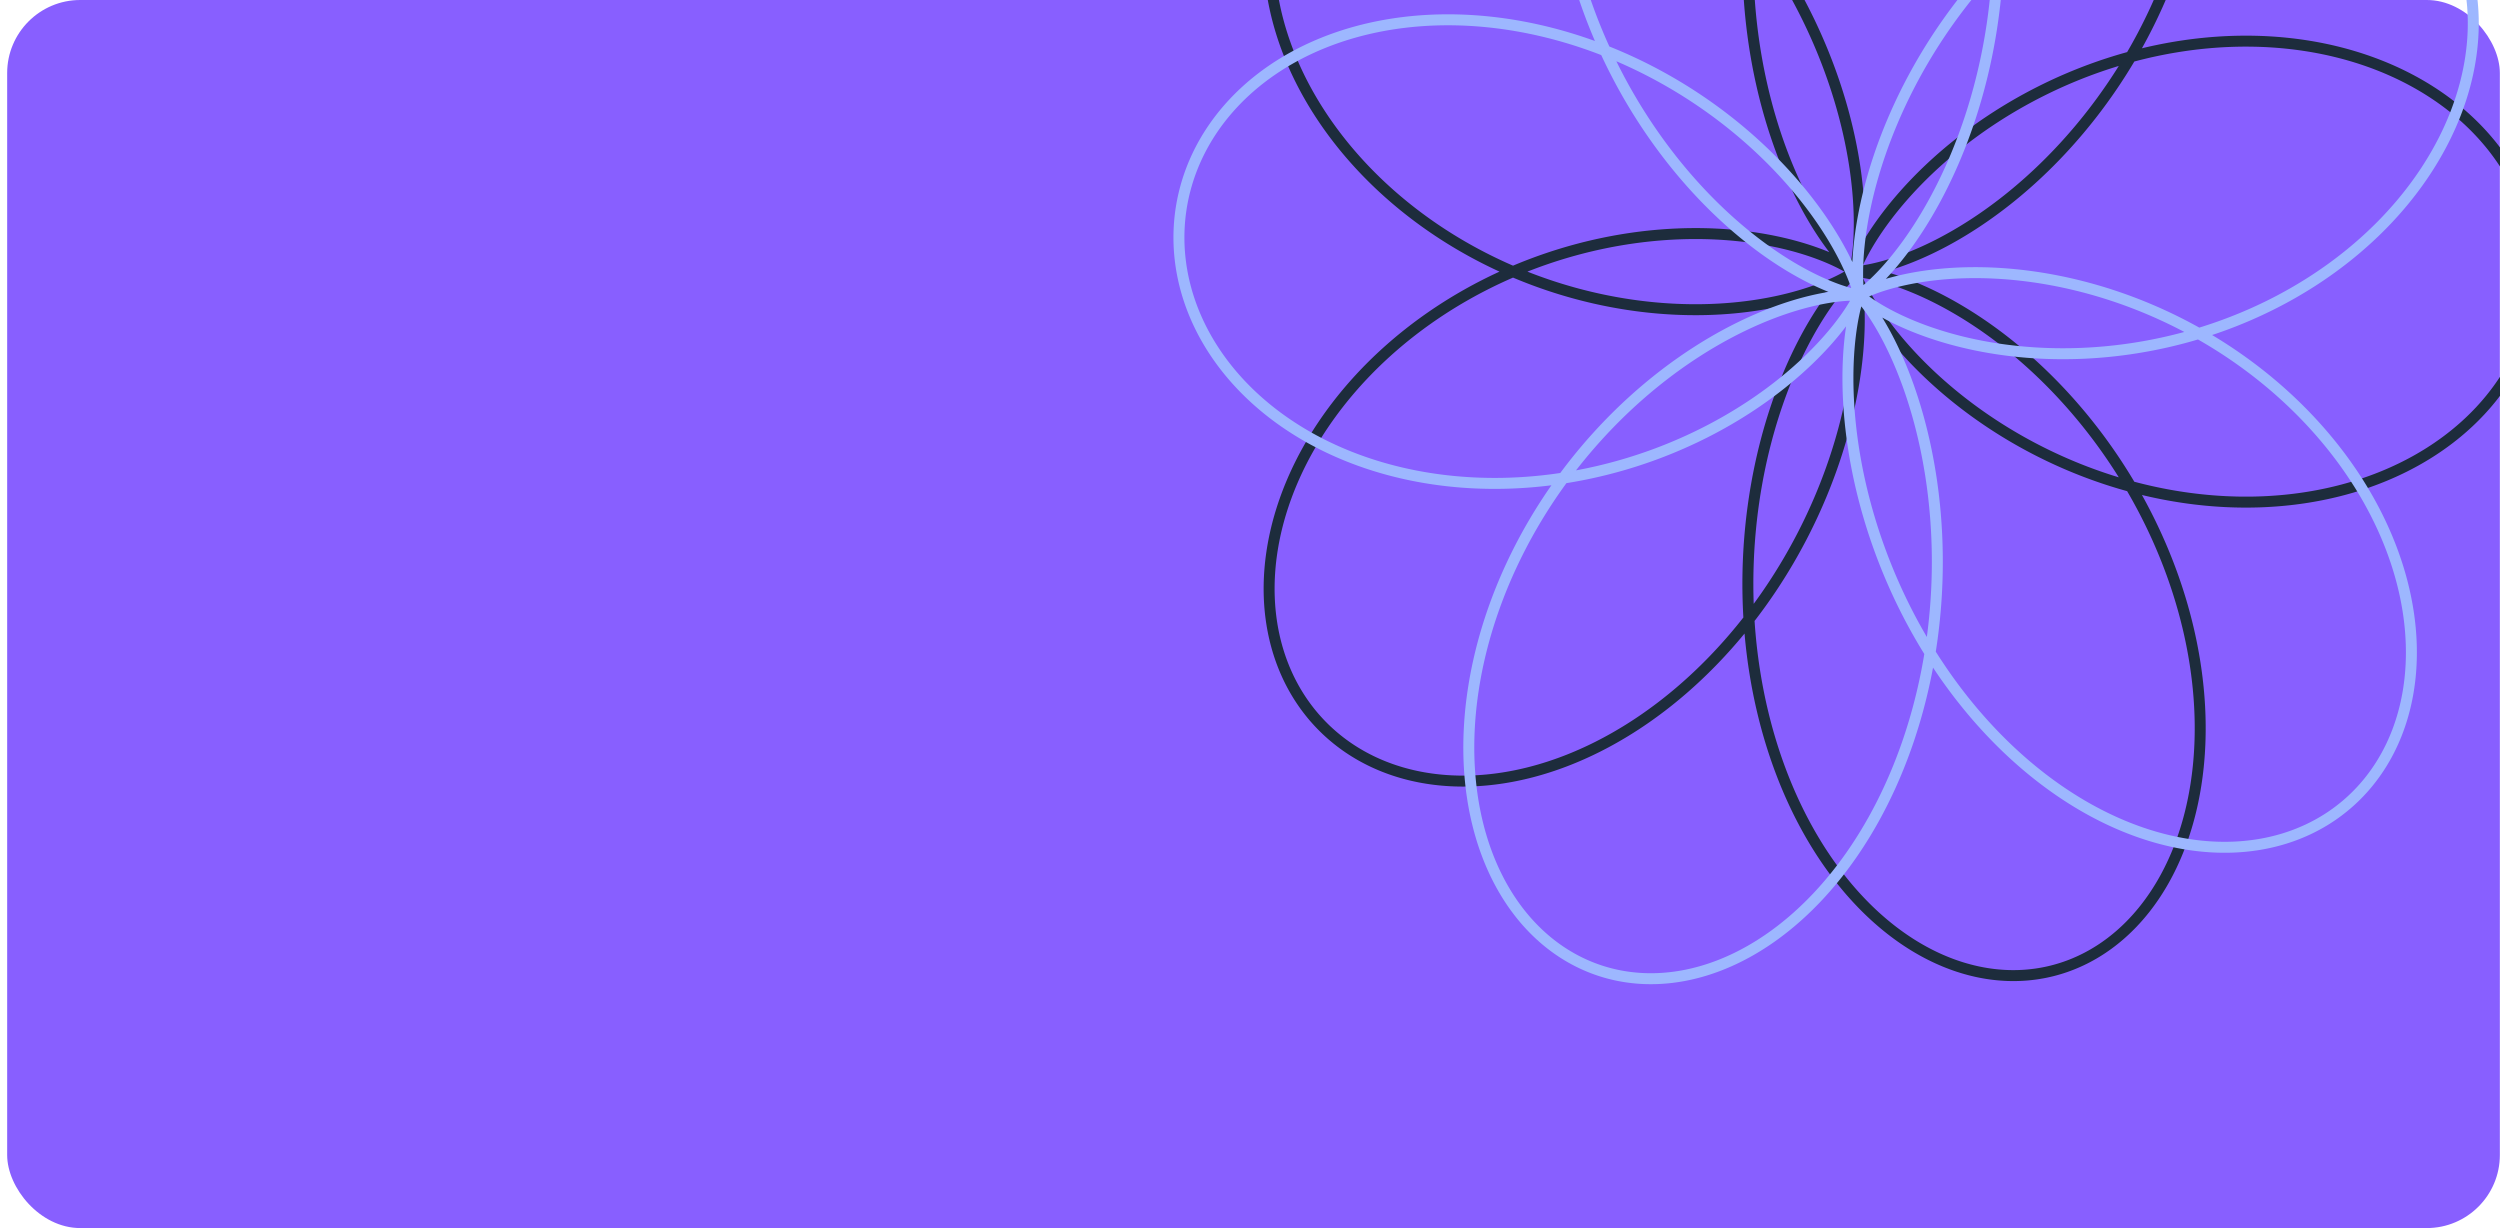 <svg width="342" height="168" viewBox="0 0 342 168" fill="none" xmlns="http://www.w3.org/2000/svg">
<rect x="0.98" width="341" height="168" rx="10" fill="#885FFF"/>
<mask id="mask0_716_10420" style="mask-type:alpha" maskUnits="userSpaceOnUse" x="0" y="0" width="342" height="168">
<rect x="0.98" width="341" height="168" fill="white"/>
</mask>
<g mask="url(#mask0_716_10420)" />
<path fill-rule="evenodd" clip-rule="evenodd" d="M347.121 37.159L347.116 37.659L347.102 38.158L347.078 38.658L347.044 39.157L347.001 39.656L346.948 40.154L346.885 40.651L346.813 41.148L346.732 41.643L346.64 42.137L346.54 42.63L346.43 43.121L346.31 43.611L346.181 44.099L346.042 44.586L345.894 45.071L345.737 45.553L345.57 46.033L345.395 46.511L345.21 46.987L345.015 47.46L344.812 47.93L344.599 48.398L344.378 48.862L344.147 49.324L343.908 49.783L343.66 50.238L343.403 50.69L343.137 51.138L342.862 51.583L342.579 52.024L342.287 52.462L341.987 52.895L341.679 53.324L341.362 53.749L341.036 54.17L340.703 54.587L340.361 54.999L340.012 55.407L339.654 55.809L339.289 56.208L338.916 56.601L338.535 56.989L338.146 57.372L337.75 57.751L337.347 58.123L336.936 58.491L336.518 58.853L336.093 59.21L335.661 59.561L335.221 59.906L334.775 60.246L334.323 60.579L333.863 60.907L333.398 61.229L332.925 61.545L332.447 61.855L331.962 62.158L331.471 62.455L330.974 62.746L330.472 63.031L329.963 63.309L329.449 63.58L328.93 63.845L328.405 64.103L327.874 64.355L327.339 64.6L326.799 64.838L326.253 65.069L325.703 65.293L325.148 65.511L324.589 65.721L324.025 65.925L323.457 66.121L322.885 66.31L322.309 66.493L321.729 66.668L321.145 66.835L320.558 66.996L319.967 67.15L319.372 67.296L318.775 67.435L318.174 67.567L317.571 67.691L316.964 67.808L316.355 67.918L315.743 68.021L315.129 68.116L314.512 68.204L313.893 68.284L313.273 68.358L312.65 68.423L312.025 68.482L311.399 68.533L310.771 68.577L310.142 68.614L309.512 68.644L308.881 68.666L308.248 68.681L307.615 68.689L306.981 68.689L306.347 68.683L305.712 68.669L305.077 68.648L304.441 68.621L303.806 68.586L303.17 68.544L302.535 68.495L301.9 68.44L301.266 68.377L300.632 68.308L299.999 68.232L299.366 68.15L298.735 68.06L298.105 67.964L297.476 67.862L296.848 67.753L296.222 67.638L295.598 67.516L294.975 67.388L294.354 67.254L293.735 67.113L293.118 66.967L292.503 66.814L291.891 66.656L291.28 66.492L290.673 66.322L290.068 66.147L289.466 65.965L288.866 65.779L288.27 65.587L287.677 65.389L287.087 65.186L286.5 64.978L285.916 64.765L285.336 64.547L284.76 64.325L284.187 64.097L283.618 63.865L283.053 63.628L282.492 63.387L281.935 63.141L281.382 62.891L280.833 62.637L280.289 62.379L279.749 62.117L279.214 61.851L278.683 61.582L278.156 61.309L277.635 61.032L277.118 60.752L276.606 60.469L276.099 60.182L275.597 59.893L275.101 59.601L274.609 59.306L274.122 59.008L273.641 58.708L273.165 58.405L272.695 58.1L272.23 57.793L271.77 57.484L271.316 57.173L270.868 56.86L270.425 56.546L269.988 56.23L269.557 55.913L269.132 55.594L268.712 55.275L268.298 54.954L267.89 54.633L267.488 54.31L267.092 53.987L266.702 53.664L266.318 53.34L265.941 53.017L265.569 52.693L265.203 52.369L264.843 52.045L264.49 51.722L264.142 51.399L263.801 51.077L263.466 50.755L263.137 50.434L262.815 50.114L262.498 49.796L262.188 49.478L261.883 49.163L261.585 48.848L261.294 48.535L261.008 48.224L260.728 47.915L260.455 47.608L260.188 47.303L259.927 47L259.671 46.7L259.422 46.402L259.18 46.107L258.943 45.815L258.712 45.525L258.487 45.239L258.268 44.956L258.055 44.676L257.848 44.399L257.646 44.126L257.451 43.857L257.261 43.591L257.077 43.33L256.899 43.072L256.726 42.818L256.559 42.569L256.397 42.324L256.241 42.083L256.09 41.847L255.945 41.616L255.805 41.389L255.67 41.167L255.54 40.95L255.416 40.738L255.297 40.532L255.182 40.33L255.073 40.134L254.968 39.944L254.869 39.759L254.774 39.58L254.683 39.406L254.597 39.238L254.516 39.076L254.439 38.921L254.367 38.771L254.299 38.627L254.234 38.49L254.174 38.359L254.119 38.234L254.066 38.116L254.018 38.005L253.974 37.9L253.933 37.801L253.896 37.71L253.862 37.625L253.832 37.547L253.805 37.476L253.781 37.412L253.76 37.355L253.742 37.306L253.727 37.263L253.715 37.228L253.706 37.2L253.699 37.179L253.695 37.165L253.693 37.159L253.693 37.16L253.696 37.169L253.7 37.185L253.707 37.209L253.716 37.24L253.726 37.279L253.738 37.326L253.751 37.38L253.766 37.441L253.782 37.511L253.8 37.588L253.818 37.673L253.838 37.765L253.858 37.865L253.88 37.973L253.901 38.089L253.924 38.212L253.947 38.343L253.97 38.481L253.994 38.628L254.017 38.782L254.041 38.944L254.064 39.113L254.088 39.29L254.111 39.475L254.133 39.667L254.155 39.867L254.177 40.075L254.197 40.29L254.217 40.512L254.236 40.742L254.253 40.979L254.27 41.224L254.285 41.476L254.299 41.736L254.311 42.003L254.322 42.277L254.331 42.558L254.338 42.846L254.343 43.141L254.346 43.444L254.347 43.753L254.346 44.069L254.342 44.392L254.336 44.722L254.328 45.059L254.316 45.402L254.302 45.752L254.286 46.108L254.266 46.471L254.243 46.84L254.217 47.215L254.188 47.597L254.156 47.984L254.121 48.378L254.081 48.778L254.039 49.183L253.992 49.594L253.942 50.011L253.889 50.433L253.831 50.861L253.769 51.294L253.704 51.733L253.634 52.177L253.56 52.625L253.481 53.079L253.399 53.538L253.312 54.001L253.22 54.469L253.124 54.942L253.024 55.419L252.918 55.9L252.808 56.385L252.693 56.875L252.574 57.368L252.449 57.865L252.319 58.367L252.185 58.871L252.045 59.379L251.9 59.891L251.75 60.405L251.595 60.923L251.434 61.444L251.269 61.968L251.097 62.494L250.921 63.023L250.739 63.554L250.552 64.088L250.359 64.623L250.16 65.161L249.956 65.701L249.747 66.243L249.532 66.786L249.311 67.331L249.085 67.877L248.853 68.424L248.615 68.972L248.371 69.522L248.122 70.072L247.868 70.623L247.607 71.174L247.341 71.726L247.069 72.278L246.791 72.83L246.508 73.382L246.218 73.934L245.923 74.485L245.623 75.036L245.316 75.587L245.004 76.137L244.687 76.686L244.363 77.233L244.034 77.78L243.699 78.325L243.359 78.869L243.013 79.412L242.662 79.952L242.305 80.491L241.942 81.028L241.574 81.562L241.201 82.094L240.822 82.624L240.438 83.151L240.048 83.676L239.654 84.197L239.254 84.716L238.848 85.232L238.438 85.744L238.023 86.253L237.602 86.758L237.177 87.26L236.746 87.758L236.311 88.252L235.871 88.742L235.426 89.228L234.976 89.709L234.522 90.186L234.064 90.659L233.6 91.126L233.133 91.589L232.661 92.047L232.185 92.5L231.704 92.948L231.22 93.391L230.731 93.828L230.239 94.26L229.742 94.686L229.242 95.106L228.738 95.52L228.231 95.929L227.72 96.331L227.206 96.727L226.688 97.117L226.167 97.5L225.643 97.877L225.116 98.248L224.586 98.612L224.053 98.969L223.517 99.319L222.979 99.662L222.438 99.998L221.894 100.326L221.349 100.648L220.801 100.962L220.251 101.269L219.699 101.569L219.145 101.86L218.59 102.145L218.032 102.421L217.474 102.69L216.913 102.95L216.352 103.203L215.789 103.448L215.225 103.685L214.66 103.914L214.094 104.134L213.528 104.346L212.961 104.55L212.394 104.746L211.826 104.933L211.258 105.111L210.689 105.282L210.121 105.443L209.553 105.596L208.985 105.741L208.418 105.876L207.851 106.003L207.284 106.122L206.719 106.231L206.154 106.332L205.591 106.424L205.028 106.507L204.467 106.581L203.907 106.646L203.349 106.703L202.792 106.75L202.237 106.789L201.684 106.818L201.133 106.839L200.585 106.851L200.038 106.854L199.494 106.847L198.952 106.832L198.414 106.808L197.878 106.775L197.344 106.733L196.814 106.682L196.287 106.622L195.764 106.554L195.244 106.476L194.727 106.39L194.214 106.295L193.705 106.19L193.2 106.078L192.698 105.956L192.201 105.826L191.708 105.687L191.22 105.539L190.736 105.383L190.257 105.219L189.782 105.045L189.313 104.864L188.848 104.674L188.389 104.475L187.934 104.269L187.485 104.054L187.042 103.83L186.603 103.599L186.171 103.36L185.744 103.112L185.324 102.857L184.909 102.594L184.5 102.323L184.097 102.044L183.701 101.758L183.311 101.464L182.928 101.162L182.551 100.853L182.18 100.537L181.817 100.213L181.46 99.883L181.11 99.545L180.768 99.2L180.432 98.848L180.104 98.49L179.782 98.125L179.469 97.753L179.162 97.374L178.864 96.989L178.572 96.598L178.289 96.201L178.013 95.797L177.745 95.388L177.485 94.972L177.233 94.551L176.989 94.124L176.753 93.691L176.525 93.253L176.305 92.81L176.094 92.361L175.891 91.907L175.696 91.448L175.51 90.984L175.332 90.516L175.163 90.043L175.002 89.565L174.85 89.082L174.707 88.596L174.572 88.105L174.446 87.611L174.329 87.112L174.22 86.609L174.121 86.103L174.03 85.594L173.948 85.08L173.875 84.564L173.811 84.044L173.756 83.522L173.71 82.996L173.673 82.468L173.645 81.937L173.626 81.404L173.616 80.868L173.615 80.33L173.623 79.79L173.64 79.247L173.666 78.703L173.701 78.158L173.745 77.61L173.798 77.061L173.86 76.511L173.932 75.96L174.012 75.408L174.101 74.855L174.199 74.301L174.306 73.746L174.421 73.191L174.546 72.635L174.68 72.079L174.822 71.523L174.973 70.967L175.133 70.412L175.302 69.856L175.479 69.301L175.665 68.746L175.86 68.192L176.063 67.639L176.274 67.087L176.494 66.535L176.723 65.985L176.959 65.437L177.205 64.889L177.458 64.343L177.719 63.799L177.989 63.257L178.266 62.716L178.552 62.178L178.846 61.641L179.147 61.107L179.456 60.575L179.773 60.046L180.097 59.52L180.429 58.995L180.769 58.474L181.116 57.956L181.47 57.441L181.831 56.929L182.2 56.42L182.575 55.915L182.958 55.413L183.347 54.915L183.743 54.42L184.146 53.929L184.556 53.442L184.971 52.959L185.394 52.48L185.822 52.005L186.257 51.534L186.698 51.068L187.144 50.606L187.597 50.148L188.055 49.696L188.519 49.247L188.989 48.804L189.464 48.365L189.944 47.932L190.429 47.503L190.92 47.079L191.415 46.66L191.915 46.247L192.42 45.839L192.93 45.436L193.444 45.039L193.962 44.647L194.485 44.26L195.012 43.879L195.542 43.504L196.077 43.134L196.615 42.77L197.157 42.412L197.702 42.059L198.251 41.713L198.803 41.372L199.358 41.037L199.916 40.708L200.477 40.386L201.04 40.069L201.606 39.758L202.174 39.453L202.745 39.155L203.318 38.863L203.893 38.576L204.469 38.296L205.048 38.023L205.628 37.755L206.21 37.494L206.792 37.239L207.377 36.99L207.962 36.747L208.548 36.511L209.135 36.281L209.723 36.057L210.311 35.839L210.899 35.628L211.488 35.423L212.077 35.224L212.666 35.031L213.255 34.845L213.843 34.665L214.432 34.49L215.019 34.323L215.606 34.161L216.192 34.005L216.778 33.855L217.362 33.712L217.945 33.574L218.526 33.443L219.107 33.317L219.685 33.197L220.262 33.083L220.837 32.975L221.41 32.873L221.982 32.776L222.55 32.685L223.117 32.6L223.681 32.52L224.243 32.446L224.802 32.377L225.358 32.314L225.911 32.256L226.461 32.203L227.008 32.156L227.551 32.113L228.092 32.076L228.629 32.044L229.162 32.016L229.691 31.994L230.217 31.976L230.739 31.963L231.256 31.955L231.77 31.951L232.279 31.951L232.784 31.956L233.285 31.966L233.781 31.979L234.273 31.997L234.759 32.019L235.241 32.044L235.718 32.074L236.19 32.107L236.657 32.144L237.119 32.184L237.576 32.228L238.027 32.275L238.473 32.325L238.913 32.379L239.348 32.436L239.777 32.495L240.2 32.558L240.618 32.623L241.03 32.691L241.435 32.761L241.835 32.834L242.229 32.909L242.617 32.986L242.998 33.066L243.374 33.147L243.743 33.23L244.106 33.315L244.462 33.401L244.812 33.489L245.155 33.579L245.492 33.669L245.823 33.761L246.147 33.854L246.464 33.947L246.774 34.042L247.078 34.137L247.375 34.233L247.665 34.328L247.949 34.425L248.226 34.522L248.495 34.618L248.758 34.715L249.014 34.811L249.264 34.907L249.506 35.003L249.741 35.098L249.97 35.192L250.191 35.286L250.406 35.379L250.614 35.47L250.814 35.561L251.008 35.65L251.195 35.738L251.375 35.824L251.548 35.909L251.714 35.992L251.873 36.073L252.025 36.152L252.17 36.229L252.309 36.304L252.441 36.376L252.566 36.446L252.684 36.514L252.795 36.578L252.9 36.64L252.998 36.699L253.089 36.755L253.174 36.808L253.252 36.857L253.323 36.904L253.389 36.946L253.447 36.985L253.499 37.021L253.545 37.052L253.585 37.08L253.618 37.104L253.645 37.123L253.666 37.139L253.681 37.15L253.69 37.156L253.693 37.159L253.69 37.156L253.681 37.149L253.666 37.137L253.646 37.121L253.62 37.099L253.588 37.072L253.551 37.04L253.509 37.003L253.461 36.961L253.408 36.913L253.35 36.86L253.286 36.801L253.218 36.736L253.145 36.666L253.067 36.59L252.984 36.509L252.897 36.421L252.804 36.328L252.708 36.228L252.607 36.122L252.502 36.01L252.393 35.892L252.279 35.768L252.162 35.637L252.04 35.5L251.915 35.356L251.786 35.206L251.654 35.049L251.518 34.886L251.379 34.716L251.236 34.539L251.09 34.356L250.941 34.166L250.79 33.969L250.635 33.766L250.478 33.555L250.318 33.338L250.155 33.114L249.99 32.883L249.823 32.645L249.654 32.399L249.483 32.147L249.309 31.888L249.134 31.622L248.957 31.349L248.779 31.069L248.599 30.782L248.418 30.488L248.235 30.187L248.051 29.878L247.867 29.563L247.681 29.241L247.495 28.912L247.308 28.575L247.121 28.232L246.933 27.882L246.744 27.524L246.556 27.16L246.368 26.789L246.179 26.411L245.991 26.026L245.803 25.635L245.616 25.236L245.429 24.831L245.242 24.419L245.057 24L244.872 23.575L244.688 23.143L244.506 22.705L244.324 22.26L244.144 21.809L243.966 21.351L243.789 20.887L243.614 20.416L243.44 19.939L243.269 19.456L243.099 18.968L242.932 18.473L242.766 17.971L242.603 17.465L242.443 16.952L242.285 16.433L242.13 15.909L241.977 15.379L241.828 14.844L241.681 14.303L241.538 13.757L241.397 13.206L241.26 12.649L241.127 12.087L240.997 11.521L240.87 10.949L240.747 10.373L240.628 9.791L240.512 9.206L240.401 8.615L240.293 8.021L240.19 7.421L240.091 6.818L239.996 6.211L239.906 5.6L239.82 4.984L239.738 4.365L239.661 3.743L239.589 3.117L239.521 2.487L239.459 1.854L239.401 1.218L239.348 0.579L239.301 -0.063L239.258 -0.708L239.221 -1.356L239.188 -2.006L239.162 -2.658L239.14 -3.313L239.124 -3.97L239.113 -4.63L239.108 -5.291L239.109 -5.954L239.115 -6.618L239.127 -7.284L239.144 -7.951L239.167 -8.62L239.197 -9.29L239.231 -9.96L239.272 -10.632L239.319 -11.304L239.372 -11.977L239.431 -12.65L239.495 -13.324L239.566 -13.997L239.643 -14.671L239.726 -15.344L239.815 -16.017L239.91 -16.69L240.012 -17.362L240.119 -18.034L240.233 -18.704L240.353 -19.374L240.479 -20.042L240.612 -20.709L240.75 -21.375L240.895 -22.039L241.046 -22.701L241.204 -23.361L241.367 -24.02L241.537 -24.676L241.713 -25.329L241.895 -25.981L242.083 -26.63L242.278 -27.276L242.479 -27.919L242.686 -28.559L242.898 -29.196L243.118 -29.829L243.343 -30.459L243.574 -31.086L243.811 -31.709L244.054 -32.327L244.304 -32.942L244.559 -33.553L244.82 -34.159L245.086 -34.761L245.359 -35.358L245.637 -35.951L245.921 -36.539L246.211 -37.121L246.507 -37.699L246.808 -38.272L247.114 -38.839L247.426 -39.4L247.743 -39.956L248.066 -40.506L248.394 -41.05L248.727 -41.589L249.066 -42.121L249.409 -42.647L249.757 -43.166L250.111 -43.679L250.469 -44.185L250.832 -44.685L251.2 -45.178L251.573 -45.664L251.95 -46.143L252.332 -46.614L252.718 -47.078L253.108 -47.535L253.503 -47.985L253.901 -48.426L254.304 -48.861L254.711 -49.287L255.122 -49.705L255.537 -50.115L255.955 -50.518L256.377 -50.912L256.802 -51.297L257.231 -51.675L257.664 -52.044L258.099 -52.404L258.538 -52.756L258.979 -53.099L259.424 -53.433L259.871 -53.758L260.321 -54.075L260.774 -54.382L261.229 -54.681L261.687 -54.97L262.147 -55.249L262.609 -55.52L263.073 -55.782L263.539 -56.033L264.007 -56.276L264.477 -56.509L264.948 -56.732L265.421 -56.946L265.895 -57.15L266.37 -57.344L266.847 -57.529L267.324 -57.703L267.803 -57.868L268.282 -58.023L268.762 -58.168L269.242 -58.303L269.723 -58.428L270.204 -58.544L270.686 -58.649L271.167 -58.744L271.649 -58.829L272.13 -58.904L272.611 -58.968L273.091 -59.023L273.571 -59.068L274.051 -59.102L274.529 -59.126L275.007 -59.141L275.483 -59.145L275.959 -59.138L276.433 -59.122L276.906 -59.096L277.377 -59.059L277.846 -59.013L278.314 -58.956L278.78 -58.889L279.244 -58.812L279.706 -58.725L280.166 -58.628L280.623 -58.521L281.078 -58.404L281.53 -58.278L281.979 -58.141L282.426 -57.994L282.87 -57.838L283.31 -57.672L283.748 -57.496L284.182 -57.31L284.613 -57.115L285.04 -56.91L285.464 -56.696L285.884 -56.472L286.3 -56.239L286.712 -55.996L287.12 -55.744L287.524 -55.483L287.924 -55.213L288.319 -54.933L288.71 -54.645L289.096 -54.347L289.478 -54.041L289.854 -53.725L290.226 -53.401L290.593 -53.069L290.955 -52.727L291.312 -52.378L291.663 -52.019L292.009 -51.653L292.35 -51.278L292.685 -50.895L293.015 -50.504L293.339 -50.105L293.657 -49.699L293.969 -49.284L294.276 -48.862L294.576 -48.432L294.87 -47.995L295.158 -47.55L295.44 -47.099L295.715 -46.639L295.984 -46.173L296.247 -45.701L296.503 -45.221L296.753 -44.734L296.996 -44.242L297.232 -43.742L297.461 -43.236L297.684 -42.724L297.9 -42.206L298.108 -41.682L298.31 -41.152L298.505 -40.616L298.693 -40.075L298.873 -39.528L299.047 -38.976L299.213 -38.419L299.372 -37.857L299.523 -37.289L299.668 -36.717L299.805 -36.14L299.934 -35.559L300.056 -34.973L300.171 -34.383L300.278 -33.788L300.378 -33.19L300.47 -32.587L300.555 -31.981L300.632 -31.372L300.702 -30.759L300.764 -30.142L300.818 -29.522L300.865 -28.9L300.904 -28.274L300.936 -27.645L300.96 -27.014L300.977 -26.381L300.986 -25.745L300.987 -25.107L300.981 -24.466L300.967 -23.824L300.946 -23.18L300.917 -22.534L300.88 -21.887L300.836 -21.238L300.785 -20.589L300.726 -19.938L300.66 -19.286L300.586 -18.633L300.505 -17.98L300.417 -17.326L300.321 -16.671L300.218 -16.017L300.108 -15.362L299.99 -14.707L299.866 -14.052L299.734 -13.398L299.595 -12.744L299.45 -12.091L299.297 -11.438L299.137 -10.786L298.971 -10.135L298.798 -9.485L298.618 -8.836L298.431 -8.189L298.238 -7.543L298.038 -6.898L297.832 -6.256L297.619 -5.615L297.4 -4.976L297.174 -4.339L296.943 -3.704L296.705 -3.072L296.461 -2.442L296.212 -1.815L295.956 -1.19L295.695 -0.568L295.428 0.051L295.155 0.667L294.877 1.279L294.593 1.889L294.304 2.495L294.01 3.098L293.71 3.697L293.405 4.293L293.096 4.885L292.781 5.473L292.462 6.057L292.138 6.637L291.809 7.213L291.476 7.785L291.139 8.352L290.797 8.915L290.451 9.473L290.102 10.027L289.748 10.576L289.39 11.121L289.029 11.66L288.664 12.195L288.295 12.725L287.923 13.249L287.548 13.769L287.17 14.283L286.789 14.792L286.405 15.296L286.018 15.794L285.628 16.287L285.236 16.774L284.841 17.256L284.445 17.732L284.046 18.203L283.644 18.667L283.241 19.126L282.837 19.579L282.43 20.027L282.022 20.468L281.613 20.903L281.202 21.333L280.79 21.756L280.377 22.174L279.963 22.585L279.549 22.99L279.133 23.389L278.718 23.782L278.301 24.168L277.885 24.549L277.468 24.923L277.052 25.291L276.635 25.652L276.219 26.008L275.803 26.357L275.388 26.7L274.973 27.037L274.559 27.367L274.146 27.691L273.734 28.009L273.323 28.32L272.913 28.625L272.505 28.924L272.098 29.217L271.693 29.504L271.29 29.784L270.889 30.058L270.489 30.326L270.092 30.588L269.697 30.844L269.304 31.093L268.914 31.337L268.527 31.575L268.142 31.806L267.76 32.032L267.381 32.252L267.006 32.465L266.633 32.673L266.264 32.875L265.898 33.072L265.536 33.263L265.177 33.448L264.822 33.627L264.472 33.801L264.125 33.97L263.782 34.133L263.443 34.291L263.109 34.443L262.779 34.59L262.454 34.732L262.133 34.869L261.817 35.001L261.506 35.128L261.199 35.25L260.898 35.368L260.602 35.48L260.311 35.588L260.025 35.691L259.745 35.79L259.47 35.885L259.2 35.975L258.936 36.061L258.678 36.142L258.426 36.22L258.179 36.294L257.939 36.364L257.704 36.43L257.476 36.492L257.253 36.551L257.037 36.606L256.827 36.658L256.623 36.706L256.426 36.752L256.236 36.794L256.051 36.833L255.874 36.87L255.703 36.903L255.539 36.934L255.381 36.962L255.23 36.988L255.086 37.012L254.949 37.033L254.819 37.052L254.696 37.069L254.58 37.084L254.47 37.098L254.368 37.109L254.273 37.119L254.185 37.128L254.104 37.135L254.031 37.141L253.964 37.146L253.905 37.15L253.853 37.153L253.809 37.155L253.771 37.157L253.741 37.158L253.718 37.158L253.702 37.159L253.694 37.159L253.693 37.159L253.699 37.159L253.713 37.159L253.734 37.159L253.762 37.16L253.798 37.162L253.84 37.164L253.89 37.166L253.947 37.17L254.012 37.175L254.084 37.18L254.162 37.187L254.248 37.196L254.341 37.205L254.442 37.216L254.549 37.229L254.663 37.244L254.784 37.26L254.913 37.279L255.048 37.3L255.19 37.322L255.339 37.348L255.495 37.375L255.657 37.405L255.826 37.438L256.002 37.474L256.184 37.512L256.373 37.554L256.569 37.598L256.771 37.646L256.979 37.697L257.193 37.751L257.414 37.809L257.641 37.87L257.874 37.935L258.113 38.004L258.358 38.077L258.608 38.153L258.865 38.234L259.127 38.319L259.395 38.407L259.669 38.501L259.948 38.598L260.232 38.7L260.522 38.807L260.816 38.918L261.116 39.034L261.421 39.155L261.731 39.281L262.046 39.411L262.365 39.547L262.689 39.688L263.018 39.833L263.351 39.984L263.689 40.141L264.03 40.302L264.376 40.469L264.726 40.642L265.08 40.82L265.437 41.003L265.798 41.193L266.163 41.387L266.531 41.588L266.903 41.794L267.278 42.007L267.656 42.225L268.037 42.449L268.421 42.679L268.808 42.914L269.197 43.156L269.589 43.404L269.983 43.658L270.38 43.919L270.779 44.185L271.18 44.457L271.583 44.736L271.987 45.021L272.393 45.312L272.801 45.609L273.211 45.913L273.621 46.222L274.033 46.539L274.446 46.861L274.859 47.19L275.274 47.525L275.689 47.866L276.105 48.213L276.521 48.567L276.938 48.927L277.354 49.293L277.771 49.666L278.187 50.044L278.604 50.429L279.019 50.82L279.435 51.218L279.85 51.621L280.264 52.031L280.677 52.446L281.089 52.868L281.5 53.296L281.91 53.729L282.318 54.169L282.725 54.615L283.131 55.066L283.534 55.524L283.936 55.987L284.335 56.456L284.733 56.93L285.128 57.41L285.521 57.896L285.911 58.388L286.299 58.884L286.684 59.387L287.066 59.894L287.445 60.407L287.821 60.925L288.194 61.448L288.563 61.977L288.929 62.51L289.291 63.048L289.65 63.591L290.005 64.139L290.356 64.692L290.703 65.249L291.046 65.811L291.384 66.377L291.719 66.947L292.048 67.522L292.374 68.101L292.694 68.684L293.01 69.271L293.321 69.862L293.627 70.456L293.928 71.055L294.224 71.656L294.514 72.262L294.799 72.87L295.079 73.482L295.353 74.097L295.622 74.716L295.885 75.337L296.142 75.961L296.394 76.587L296.639 77.216L296.878 77.848L297.112 78.482L297.339 79.118L297.559 79.757L297.774 80.397L297.982 81.039L298.184 81.683L298.379 82.329L298.567 82.976L298.749 83.624L298.924 84.274L299.092 84.925L299.254 85.576L299.409 86.229L299.556 86.882L299.697 87.536L299.83 88.19L299.957 88.845L300.076 89.5L300.189 90.154L300.294 90.809L300.391 91.464L300.482 92.118L300.565 92.771L300.64 93.424L300.709 94.076L300.77 94.728L300.823 95.378L300.869 96.027L300.908 96.674L300.939 97.32L300.962 97.965L300.978 98.608L300.986 99.249L300.987 99.887L300.98 100.524L300.966 101.158L300.944 101.79L300.914 102.419L300.877 103.046L300.832 103.669L300.78 104.29L300.72 104.907L300.652 105.521L300.577 106.132L300.494 106.739L300.404 107.342L300.306 107.942L300.201 108.537L300.088 109.129L299.968 109.716L299.841 110.298L299.706 110.877L299.564 111.45L299.414 112.019L299.257 112.583L299.093 113.141L298.921 113.695L298.743 114.243L298.557 114.786L298.364 115.323L298.164 115.855L297.958 116.38L297.744 116.9L297.523 117.414L297.295 117.921L297.061 118.423L296.82 118.917L296.572 119.406L296.318 119.887L296.057 120.362L295.79 120.83L295.516 121.291L295.236 121.744L294.95 122.191L294.657 122.63L294.358 123.062L294.054 123.486L293.743 123.903L293.427 124.312L293.104 124.713L292.776 125.106L292.443 125.491L292.103 125.868L291.759 126.237L291.409 126.598L291.053 126.95L290.693 127.293L290.327 127.628L289.957 127.955L289.581 128.272L289.201 128.581L288.816 128.881L288.427 129.172L288.032 129.454L287.634 129.727L287.231 129.991L286.824 130.245L286.413 130.491L285.998 130.726L285.579 130.953L285.157 131.17L284.73 131.377L284.3 131.575L283.867 131.763L283.431 131.942L282.991 132.111L282.548 132.27L282.102 132.419L281.653 132.558L281.202 132.688L280.748 132.808L280.291 132.917L279.832 133.017L279.371 133.107L278.908 133.186L278.442 133.256L277.975 133.315L277.506 133.365L277.035 133.404L276.563 133.433L276.089 133.452L275.614 133.461L275.137 133.46L274.66 133.449L274.182 133.427L273.703 133.395L273.223 133.354L272.743 133.302L272.262 133.24L271.781 133.168L271.299 133.085L270.818 132.993L270.336 132.891L269.855 132.778L269.374 132.656L268.894 132.523L268.413 132.381L267.934 132.229L267.455 132.067L266.978 131.895L266.501 131.713L266.025 131.521L265.551 131.32L265.077 131.109L264.606 130.888L264.136 130.658L263.667 130.418L263.201 130.169L262.736 129.91L262.273 129.642L261.813 129.365L261.355 129.078L260.899 128.782L260.445 128.477L259.994 128.163L259.546 127.84L259.101 127.509L258.658 127.168L258.219 126.819L257.783 126.461L257.35 126.094L256.92 125.719L256.493 125.336L256.07 124.944L255.651 124.544L255.235 124.136L254.823 123.719L254.416 123.295L254.012 122.863L253.612 122.424L253.216 121.977L252.824 121.522L252.437 121.059L252.054 120.59L251.676 120.113L251.302 119.629L250.933 119.138L250.568 118.64L250.209 118.136L249.854 117.625L249.504 117.107L249.159 116.583L248.819 116.052L248.485 115.516L248.155 114.973L247.831 114.425L247.512 113.87L247.199 113.31L246.891 112.745L246.589 112.174L246.292 111.598L246 111.016L245.715 110.43L245.435 109.839L245.161 109.242L244.892 108.642L244.63 108.037L244.373 107.427L244.122 106.814L243.877 106.196L243.638 105.574L243.405 104.949L243.179 104.32L242.958 103.687L242.743 103.051L242.535 102.412L242.332 101.769L242.136 101.124L241.946 100.476L241.762 99.826L241.584 99.172L241.413 98.517L241.248 97.859L241.089 97.199L240.936 96.538L240.789 95.874L240.649 95.209L240.515 94.542L240.387 93.874L240.265 93.205L240.15 92.535L240.041 91.864L239.937 91.192L239.84 90.519L239.75 89.846L239.665 89.173L239.587 88.499L239.514 87.826L239.448 87.152L239.387 86.479L239.333 85.806L239.285 85.133L239.242 84.462L239.206 83.791L239.175 83.121L239.15 82.452L239.131 81.784L239.118 81.118L239.11 80.453L239.108 79.79L239.111 79.128L239.121 78.468L239.135 77.811L239.155 77.155L239.181 76.502L239.211 75.851L239.247 75.203L239.288 74.557L239.335 73.914L239.386 73.274L239.443 72.637L239.504 72.004L239.57 71.373L239.641 70.746L239.716 70.122L239.797 69.502L239.882 68.886L239.971 68.274L240.064 67.665L240.162 67.061L240.265 66.461L240.371 65.865L240.481 65.273L240.596 64.686L240.714 64.104L240.836 63.526L240.961 62.953L241.091 62.385L241.223 61.822L241.36 61.264L241.499 60.711L241.642 60.163L241.787 59.621L241.936 59.084L242.088 58.553L242.242 58.027L242.399 57.507L242.559 56.993L242.721 56.484L242.886 55.981L243.053 55.485L243.222 54.994L243.393 54.51L243.566 54.031L243.741 53.559L243.917 53.093L244.095 52.634L244.275 52.18L244.456 51.734L244.638 51.294L244.822 50.86L245.006 50.433L245.191 50.012L245.377 49.599L245.564 49.191L245.752 48.791L245.939 48.398L246.128 48.011L246.316 47.631L246.504 47.258L246.693 46.892L246.881 46.533L247.069 46.181L247.257 45.836L247.444 45.497L247.63 45.166L247.816 44.842L248.001 44.525L248.185 44.215L248.368 43.911L248.549 43.615L248.73 43.326L248.908 43.044L249.086 42.769L249.261 42.501L249.435 42.24L249.607 41.986L249.777 41.739L249.945 41.499L250.11 41.266L250.273 41.04L250.434 40.821L250.592 40.608L250.748 40.403L250.9 40.204L251.05 40.012L251.196 39.827L251.34 39.649L251.48 39.477L251.617 39.312L251.75 39.154L251.88 39.002L252.006 38.856L252.129 38.718L252.247 38.585L252.362 38.459L252.472 38.339L252.579 38.225L252.681 38.118L252.778 38.017L252.872 37.921L252.96 37.832L253.045 37.749L253.124 37.671L253.199 37.599L253.268 37.533L253.333 37.473L253.392 37.418L253.447 37.369L253.496 37.325L253.54 37.287L253.579 37.253L253.612 37.225L253.639 37.202L253.661 37.184L253.677 37.171L253.688 37.163L253.692 37.159L253.691 37.16L253.684 37.165L253.671 37.175L253.652 37.189L253.626 37.208L253.595 37.23L253.557 37.257L253.513 37.288L253.462 37.322L253.405 37.36L253.342 37.402L253.272 37.447L253.196 37.496L253.113 37.547L253.023 37.602L252.927 37.661L252.825 37.722L252.715 37.786L252.599 37.852L252.476 37.922L252.346 37.993L252.209 38.067L252.066 38.144L251.915 38.222L251.758 38.303L251.594 38.385L251.423 38.469L251.245 38.555L251.06 38.643L250.868 38.732L250.669 38.822L250.464 38.913L250.251 39.006L250.031 39.099L249.805 39.194L249.571 39.288L249.331 39.384L249.083 39.48L248.829 39.576L248.568 39.673L248.3 39.769L248.025 39.866L247.744 39.962L247.455 40.059L247.16 40.154L246.858 40.25L246.549 40.344L246.234 40.438L245.912 40.531L245.584 40.623L245.248 40.714L244.907 40.804L244.559 40.892L244.204 40.979L243.843 41.064L243.476 41.148L243.102 41.23L242.722 41.309L242.336 41.387L241.944 41.463L241.546 41.536L241.141 41.607L240.731 41.676L240.315 41.742L239.893 41.805L239.466 41.865L239.033 41.923L238.594 41.977L238.149 42.029L237.7 42.077L237.245 42.122L236.784 42.163L236.319 42.201L235.848 42.235L235.372 42.266L234.892 42.292L234.406 42.315L233.916 42.334L233.422 42.348L232.922 42.359L232.418 42.365L231.91 42.367L231.398 42.364L230.881 42.357L230.36 42.345L229.836 42.329L229.307 42.308L228.775 42.282L228.239 42.251L227.7 42.215L227.157 42.174L226.611 42.128L226.062 42.076L225.51 42.02L224.954 41.958L224.396 41.891L223.835 41.818L223.272 41.74L222.706 41.656L222.138 41.567L221.567 41.471L220.995 41.371L220.42 41.264L219.844 41.152L219.265 41.034L218.686 40.91L218.104 40.78L217.522 40.644L216.938 40.502L216.353 40.354L215.767 40.2L215.18 40.04L214.593 39.873L214.005 39.701L213.416 39.523L212.827 39.338L212.239 39.147L211.65 38.95L211.061 38.746L210.472 38.537L209.884 38.321L209.296 38.099L208.709 37.87L208.122 37.636L207.537 37.395L206.952 37.148L206.369 36.894L205.787 36.635L205.207 36.369L204.628 36.096L204.051 35.818L203.475 35.534L202.902 35.243L202.331 34.946L201.761 34.643L201.195 34.334L200.631 34.019L200.069 33.698L199.511 33.371L198.955 33.038L198.402 32.699L197.852 32.354L197.306 32.003L196.763 31.646L196.224 31.284L195.689 30.916L195.157 30.542L194.629 30.162L194.105 29.777L193.586 29.387L193.07 28.991L192.56 28.589L192.053 28.183L191.552 27.771L191.055 27.353L190.563 26.931L190.076 26.504L189.595 26.071L189.118 25.634L188.647 25.192L188.182 24.745L187.722 24.293L187.268 23.837L186.819 23.377L186.377 22.911L185.941 22.442L185.511 21.968L185.087 21.49L184.669 21.008L184.258 20.522L183.853 20.032L183.455 19.539L183.064 19.041L182.68 18.54L182.302 18.036L181.932 17.528L181.568 17.017L181.212 16.503L180.863 15.985L180.522 15.465L180.188 14.942L179.861 14.416L179.542 13.887L179.231 13.356L178.927 12.823L178.632 12.287L178.344 11.749L178.064 11.209L177.792 10.667L177.529 10.123L177.273 9.578L177.026 9.031L176.787 8.482L176.556 7.933L176.334 7.382L176.12 6.83L175.914 6.277L175.718 5.723L175.529 5.169L175.35 4.614L175.179 4.058L175.016 3.502L174.863 2.946L174.718 2.39L174.582 1.835L174.455 1.279L174.337 0.724L174.227 0.169L174.127 -0.386L174.035 -0.939L173.953 -1.492L173.879 -2.043L173.814 -2.594L173.759 -3.143L173.712 -3.69L173.675 -4.237L173.646 -4.781L173.627 -5.324L173.616 -5.865L173.615 -6.403L173.622 -6.94L173.639 -7.474L173.665 -8.005L173.699 -8.534L173.743 -9.061L173.795 -9.584L173.857 -10.105L173.927 -10.622L174.007 -11.136L174.095 -11.647L174.192 -12.154L174.298 -12.657L174.413 -13.157L174.537 -13.653L174.669 -14.145L174.81 -14.632L174.96 -15.116L175.118 -15.595L175.285 -16.069L175.46 -16.539L175.644 -17.004L175.837 -17.464L176.037 -17.92L176.247 -18.37L176.464 -18.815L176.69 -19.254L176.923 -19.688L177.165 -20.117L177.415 -20.54L177.673 -20.957L177.939 -21.368L178.212 -21.773L178.494 -22.173L178.783 -22.566L179.08 -22.952L179.384 -23.332L179.696 -23.706L180.015 -24.073L180.341 -24.433L180.675 -24.787L181.016 -25.134L181.364 -25.474L181.718 -25.806L182.08 -26.132L182.448 -26.45L182.824 -26.761L183.205 -27.064L183.593 -27.361L183.988 -27.649L184.389 -27.93L184.796 -28.203L185.209 -28.468L185.628 -28.726L186.054 -28.976L186.484 -29.217L186.921 -29.451L187.363 -29.676L187.811 -29.893L188.263 -30.102L188.722 -30.303L189.185 -30.495L189.653 -30.679L190.126 -30.855L190.604 -31.022L191.087 -31.18L191.574 -31.33L192.066 -31.471L192.562 -31.604L193.062 -31.728L193.566 -31.843L194.074 -31.95L194.586 -32.047L195.102 -32.136L195.621 -32.216L196.144 -32.287L196.67 -32.349L197.199 -32.403L197.731 -32.447L198.266 -32.483L198.804 -32.509L199.345 -32.527L199.889 -32.535L200.435 -32.535L200.983 -32.526L201.533 -32.508L202.085 -32.481L202.64 -32.444L203.196 -32.4L203.754 -32.346L204.313 -32.283L204.874 -32.211L205.436 -32.13L206 -32.041L206.564 -31.942L207.129 -31.835L207.695 -31.72L208.262 -31.595L208.83 -31.462L209.397 -31.32L209.965 -31.169L210.534 -31.009L211.102 -30.842L211.67 -30.665L212.238 -30.48L212.806 -30.287L213.373 -30.086L213.939 -29.876L214.505 -29.657L215.07 -29.431L215.634 -29.197L216.198 -28.954L216.759 -28.703L217.32 -28.445L217.879 -28.178L218.437 -27.904L218.993 -27.622L219.547 -27.332L220.1 -27.035L220.65 -26.73L221.199 -26.418L221.745 -26.098L222.289 -25.771L222.831 -25.437L223.37 -25.096L223.906 -24.748L224.44 -24.393L224.971 -24.031L225.499 -23.662L226.023 -23.287L226.545 -22.905L227.064 -22.517L227.579 -22.123L228.091 -21.722L228.6 -21.315L229.104 -20.903L229.606 -20.484L230.103 -20.06L230.596 -19.63L231.086 -19.194L231.572 -18.753L232.053 -18.306L232.531 -17.855L233.004 -17.398L233.473 -16.936L233.937 -16.47L234.397 -15.999L234.852 -15.523L235.303 -15.043L235.749 -14.558L236.191 -14.069L236.627 -13.576L237.059 -13.079L237.486 -12.579L237.908 -12.074L238.325 -11.566L238.736 -11.055L239.143 -10.54L239.544 -10.023L239.941 -9.502L240.332 -8.978L240.717 -8.452L241.098 -7.922L241.473 -7.391L241.842 -6.857L242.206 -6.321L242.564 -5.783L242.917 -5.243L243.265 -4.701L243.607 -4.157L243.943 -3.612L244.274 -3.066L244.599 -2.518L244.918 -1.97L245.231 -1.42L245.539 -0.87L245.842 -0.319L246.138 0.232L246.429 0.784L246.714 1.336L246.993 1.888L247.267 2.44L247.535 2.992L247.797 3.544L248.053 4.095L248.304 4.645L248.549 5.194L248.788 5.743L249.022 6.291L249.25 6.837L249.472 7.382L249.688 7.926L249.9 8.468L250.105 9.008L250.305 9.547L250.499 10.083L250.688 10.617L250.872 11.149L251.05 11.679L251.222 12.206L251.389 12.73L251.551 13.252L251.708 13.77L251.86 14.286L252.006 14.798L252.147 15.307L252.283 15.813L252.414 16.315L252.54 16.813L252.661 17.308L252.777 17.798L252.888 18.285L252.995 18.767L253.097 19.245L253.194 19.719L253.287 20.188L253.375 20.653L253.459 21.113L253.539 21.568L253.614 22.018L253.685 22.463L253.752 22.903L253.814 23.338L253.873 23.767L253.928 24.191L253.979 24.609L254.026 25.022L254.07 25.429L254.11 25.83L254.147 26.226L254.18 26.615L254.21 26.998L254.237 27.375L254.26 27.746L254.281 28.11L254.298 28.468L254.313 28.82L254.325 29.165L254.334 29.503L254.341 29.835L254.345 30.16L254.347 30.478L254.346 30.789L254.344 31.094L254.339 31.391L254.333 31.681L254.324 31.964L254.314 32.24L254.302 32.509L254.289 32.77L254.274 33.025L254.258 33.272L254.241 33.511L254.222 33.743L254.203 33.968L254.182 34.184L254.161 34.394L254.139 34.596L254.117 34.79L254.094 34.977L254.071 35.156L254.047 35.328L254.024 35.492L254 35.648L253.977 35.796L253.953 35.937L253.93 36.07L253.908 36.196L253.885 36.313L253.864 36.423L253.843 36.526L253.824 36.62L253.805 36.707L253.787 36.786L253.77 36.858L253.755 36.921L253.741 36.978L253.729 37.026L253.718 37.067L253.709 37.1L253.702 37.126L253.697 37.145L253.694 37.155L253.693 37.159L253.694 37.154L253.698 37.143L253.704 37.124L253.712 37.098L253.724 37.065L253.738 37.024L253.755 36.976L253.775 36.921L253.798 36.859L253.824 36.79L253.853 36.714L253.886 36.632L253.922 36.542L253.962 36.445L254.006 36.342L254.053 36.232L254.104 36.116L254.159 35.993L254.218 35.864L254.281 35.728L254.348 35.586L254.419 35.438L254.495 35.284L254.575 35.124L254.659 34.958L254.748 34.786L254.842 34.608L254.941 34.425L255.044 34.236L255.152 34.041L255.265 33.841L255.383 33.636L255.506 33.426L255.634 33.21L255.767 32.99L255.906 32.764L256.05 32.534L256.199 32.299L256.354 32.06L256.514 31.816L256.679 31.568L256.851 31.315L257.027 31.059L257.21 30.798L257.398 30.534L257.592 30.265L257.792 29.993L257.997 29.718L258.209 29.439L258.426 29.156L258.65 28.871L258.879 28.582L259.114 28.291L259.355 27.996L259.603 27.699L259.856 27.4L260.115 27.098L260.381 26.793L260.653 26.487L260.931 26.178L261.215 25.868L261.505 25.555L261.801 25.241L262.104 24.926L262.412 24.609L262.727 24.29L263.048 23.971L263.375 23.65L263.709 23.329L264.048 23.007L264.394 22.684L264.746 22.361L265.104 22.037L265.468 21.713L265.838 21.39L266.214 21.066L266.597 20.742L266.985 20.419L267.379 20.096L267.78 19.773L268.186 19.451L268.598 19.131L269.016 18.811L269.44 18.492L269.87 18.174L270.305 17.858L270.746 17.543L271.193 17.23L271.645 16.918L272.103 16.609L272.567 16.301L273.036 15.996L273.51 15.692L273.99 15.391L274.475 15.093L274.965 14.797L275.461 14.504L275.961 14.214L276.467 13.927L276.977 13.643L277.493 13.362L278.013 13.084L278.538 12.81L279.068 12.54L279.602 12.273L280.141 12.01L280.684 11.75L281.231 11.495L281.783 11.244L282.339 10.997L282.899 10.755L283.463 10.517L284.031 10.283L284.603 10.055L285.178 9.83L285.757 9.611L286.339 9.397L286.925 9.188L287.515 8.983L288.107 8.784L288.703 8.591L289.301 8.403L289.903 8.22L290.507 8.043L291.114 7.871L291.723 7.705L292.335 7.546L292.949 7.392L293.566 7.244L294.184 7.101L294.805 6.966L295.427 6.836L296.051 6.713L296.677 6.595L297.304 6.485L297.932 6.381L298.562 6.283L299.193 6.192L299.825 6.107L300.458 6.029L301.092 5.958L301.726 5.894L302.361 5.836L302.996 5.786L303.631 5.742L304.267 5.705L304.902 5.676L305.538 5.653L306.173 5.638L306.807 5.629L307.441 5.628L308.075 5.634L308.707 5.647L309.339 5.667L309.97 5.694L310.599 5.729L311.227 5.771L311.854 5.82L312.479 5.877L313.102 5.941L313.723 6.012L314.343 6.091L314.96 6.177L315.575 6.27L316.187 6.37L316.797 6.478L317.405 6.593L318.009 6.716L318.611 6.845L319.209 6.982L319.804 7.127L320.396 7.278L320.985 7.437L321.569 7.603L322.15 7.776L322.728 7.956L323.301 8.144L323.87 8.338L324.435 8.54L324.995 8.748L325.551 8.964L326.103 9.186L326.65 9.415L327.191 9.652L327.728 9.895L328.26 10.144L328.786 10.401L329.307 10.664L329.823 10.934L330.333 11.21L330.837 11.493L331.335 11.782L331.828 12.077L332.314 12.379L332.795 12.687L333.269 13.001L333.736 13.321L334.198 13.648L334.652 13.98L335.1 14.318L335.541 14.661L335.975 15.011L336.402 15.366L336.822 15.727L337.235 16.093L337.64 16.464L338.038 16.841L338.429 17.223L338.812 17.609L339.187 18.001L339.555 18.398L339.915 18.8L340.266 19.206L340.61 19.617L340.946 20.032L341.273 20.452L341.593 20.876L341.903 21.304L342.206 21.736L342.5 22.173L342.786 22.613L343.062 23.057L343.331 23.504L343.59 23.955L343.841 24.409L344.083 24.867L344.316 25.328L344.54 25.792L344.755 26.259L344.96 26.728L345.157 27.201L345.345 27.675L345.523 28.153L345.692 28.633L345.852 29.114L346.003 29.598L346.144 30.084L346.275 30.572L346.398 31.061L346.51 31.552L346.614 32.045L346.708 32.539L346.792 33.034L346.867 33.53L346.932 34.027L346.987 34.525L347.033 35.023L347.07 35.522L347.096 36.022L347.113 36.522L347.121 37.022L347.121 37.159Z" stroke="#1D2C3C" stroke-width="1.5"/>
<path fill-rule="evenodd" clip-rule="evenodd" d="M335.229 -9.599L335.458 -9.163L335.679 -8.723L335.892 -8.277L336.096 -7.827L336.291 -7.372L336.478 -6.912L336.656 -6.448L336.826 -5.979L336.986 -5.507L337.138 -5.03L337.281 -4.549L337.415 -4.065L337.54 -3.576L337.657 -3.084L337.764 -2.589L337.862 -2.09L337.951 -1.588L338.031 -1.083L338.102 -0.575L338.164 -0.064L338.217 0.449L338.261 0.966L338.295 1.484L338.32 2.005L338.337 2.528L338.343 3.054L338.341 3.581L338.33 4.11L338.309 4.64L338.279 5.173L338.24 5.706L338.191 6.241L338.134 6.777L338.067 7.314L337.991 7.852L337.906 8.39L337.812 8.93L337.709 9.469L337.596 10.009L337.475 10.55L337.344 11.09L337.205 11.63L337.056 12.17L336.899 12.71L336.733 13.249L336.557 13.788L336.373 14.326L336.18 14.864L335.979 15.4L335.769 15.935L335.55 16.469L335.322 17.002L335.086 17.534L334.841 18.063L334.588 18.591L334.327 19.118L334.057 19.642L333.779 20.164L333.493 20.684L333.198 21.202L332.896 21.717L332.585 22.23L332.267 22.741L331.941 23.248L331.607 23.753L331.265 24.254L330.916 24.753L330.559 25.248L330.195 25.74L329.823 26.229L329.444 26.714L329.058 27.196L328.665 27.674L328.265 28.148L327.858 28.618L327.444 29.084L327.023 29.546L326.596 30.004L326.163 30.457L325.723 30.907L325.276 31.351L324.824 31.791L324.365 32.227L323.9 32.658L323.43 33.084L322.953 33.505L322.471 33.921L321.984 34.332L321.491 34.739L320.993 35.139L320.489 35.535L319.981 35.925L319.467 36.31L318.949 36.69L318.426 37.064L317.898 37.432L317.366 37.795L316.83 38.152L316.289 38.504L315.745 38.849L315.196 39.189L314.643 39.523L314.087 39.851L313.527 40.173L312.964 40.489L312.397 40.799L311.828 41.103L311.255 41.401L310.679 41.693L310.1 41.978L309.519 42.257L308.935 42.53L308.349 42.797L307.761 43.057L307.17 43.312L306.578 43.559L305.983 43.801L305.387 44.036L304.789 44.265L304.19 44.488L303.59 44.704L302.988 44.913L302.385 45.117L301.782 45.314L301.177 45.505L300.572 45.689L299.967 45.867L299.361 46.039L298.755 46.204L298.148 46.363L297.542 46.516L296.936 46.662L296.33 46.803L295.725 46.937L295.12 47.064L294.516 47.186L293.913 47.302L293.31 47.411L292.709 47.514L292.109 47.612L291.511 47.703L290.913 47.788L290.318 47.868L289.724 47.941L289.132 48.009L288.542 48.071L287.954 48.128L287.368 48.178L286.785 48.224L286.204 48.263L285.626 48.297L285.05 48.326L284.477 48.349L283.908 48.367L283.341 48.38L282.777 48.387L282.217 48.39L281.66 48.388L281.106 48.38L280.556 48.368L280.01 48.351L279.468 48.329L278.93 48.303L278.395 48.272L277.865 48.236L277.339 48.197L276.817 48.153L276.3 48.105L275.787 48.052L275.279 47.996L274.776 47.936L274.277 47.872L273.783 47.804L273.294 47.733L272.811 47.658L272.332 47.58L271.859 47.498L271.391 47.414L270.928 47.326L270.471 47.235L270.019 47.141L269.573 47.045L269.133 46.946L268.698 46.844L268.269 46.74L267.846 46.633L267.429 46.524L267.018 46.413L266.613 46.301L266.214 46.186L265.822 46.069L265.435 45.951L265.055 45.831L264.681 45.71L264.313 45.588L263.952 45.465L263.597 45.34L263.249 45.214L262.908 45.088L262.572 44.961L262.244 44.833L261.922 44.705L261.607 44.577L261.298 44.448L260.996 44.32L260.701 44.191L260.413 44.062L260.131 43.934L259.856 43.807L259.588 43.679L259.327 43.553L259.072 43.427L258.825 43.302L258.584 43.178L258.35 43.056L258.123 42.934L257.902 42.814L257.689 42.696L257.482 42.579L257.282 42.464L257.089 42.351L256.903 42.24L256.723 42.131L256.55 42.024L256.384 41.919L256.225 41.818L256.072 41.718L255.926 41.621L255.787 41.528L255.654 41.437L255.528 41.349L255.408 41.264L255.295 41.183L255.189 41.105L255.088 41.031L254.994 40.96L254.907 40.892L254.826 40.829L254.751 40.77L254.682 40.715L254.619 40.663L254.563 40.616L254.512 40.574L254.468 40.536L254.429 40.502L254.396 40.473L254.369 40.449L254.348 40.43L254.332 40.415L254.322 40.406L254.318 40.402L254.319 40.403L254.325 40.409L254.336 40.42L254.353 40.437L254.375 40.46L254.402 40.488L254.434 40.522L254.471 40.562L254.513 40.607L254.559 40.658L254.611 40.716L254.666 40.779L254.726 40.849L254.791 40.925L254.86 41.007L254.933 41.095L255.01 41.19L255.091 41.291L255.176 41.398L255.264 41.513L255.357 41.633L255.453 41.761L255.552 41.895L255.655 42.036L255.761 42.184L255.871 42.338L255.983 42.499L256.099 42.668L256.217 42.843L256.338 43.025L256.462 43.214L256.588 43.41L256.716 43.613L256.847 43.824L256.98 44.041L257.116 44.265L257.253 44.497L257.392 44.736L257.533 44.982L257.675 45.235L257.819 45.495L257.965 45.762L258.111 46.037L258.259 46.318L258.408 46.607L258.558 46.903L258.708 47.207L258.86 47.517L259.012 47.834L259.164 48.159L259.317 48.491L259.47 48.83L259.623 49.176L259.776 49.529L259.929 49.889L260.082 50.255L260.234 50.63L260.386 51.01L260.537 51.398L260.688 51.793L260.838 52.194L260.987 52.602L261.135 53.017L261.282 53.439L261.427 53.867L261.572 54.302L261.714 54.743L261.855 55.191L261.995 55.645L262.132 56.106L262.268 56.573L262.401 57.046L262.533 57.525L262.662 58.011L262.789 58.502L262.913 59L263.035 59.503L263.154 60.012L263.271 60.527L263.384 61.047L263.495 61.573L263.602 62.105L263.706 62.642L263.807 63.184L263.905 63.731L263.999 64.284L264.09 64.841L264.177 65.403L264.26 65.971L264.339 66.543L264.415 67.119L264.487 67.7L264.554 68.286L264.617 68.876L264.676 69.47L264.731 70.068L264.781 70.67L264.827 71.276L264.868 71.886L264.905 72.499L264.937 73.116L264.964 73.737L264.986 74.36L265.004 74.987L265.016 75.617L265.024 76.249L265.026 76.885L265.023 77.523L265.015 78.164L265.001 78.807L264.983 79.452L264.958 80.1L264.929 80.749L264.894 81.401L264.853 82.054L264.807 82.709L264.755 83.365L264.697 84.022L264.634 84.681L264.565 85.341L264.49 86.002L264.41 86.663L264.323 87.326L264.231 87.988L264.133 88.651L264.029 89.315L263.919 89.978L263.803 90.641L263.681 91.304L263.553 91.967L263.418 92.629L263.278 93.291L263.132 93.951L262.98 94.611L262.821 95.27L262.657 95.928L262.487 96.584L262.31 97.239L262.127 97.891L261.939 98.543L261.744 99.192L261.543 99.839L261.336 100.484L261.124 101.127L260.905 101.767L260.68 102.404L260.449 103.039L260.212 103.67L259.969 104.299L259.721 104.924L259.466 105.546L259.206 106.164L258.94 106.779L258.668 107.39L258.39 107.997L258.106 108.6L257.817 109.198L257.522 109.793L257.222 110.382L256.916 110.968L256.605 111.548L256.288 112.124L255.965 112.694L255.638 113.259L255.305 113.82L254.967 114.374L254.623 114.923L254.275 115.467L253.921 116.004L253.563 116.536L253.2 117.062L252.831 117.581L252.458 118.095L252.081 118.601L251.698 119.102L251.311 119.595L250.92 120.082L250.524 120.562L250.124 121.035L249.72 121.501L249.311 121.96L248.899 122.412L248.482 122.856L248.061 123.292L247.637 123.721L247.209 124.142L246.777 124.556L246.342 124.961L245.904 125.359L245.462 125.748L245.017 126.129L244.568 126.502L244.117 126.867L243.662 127.223L243.205 127.571L242.745 127.91L242.283 128.24L241.818 128.562L241.35 128.874L240.881 129.178L240.409 129.473L239.934 129.759L239.458 130.036L238.98 130.303L238.501 130.561L238.02 130.81L237.537 131.05L237.052 131.28L236.567 131.501L236.08 131.712L235.592 131.914L235.104 132.106L234.614 132.288L234.124 132.461L233.633 132.624L233.142 132.777L232.65 132.921L232.158 133.054L231.666 133.178L231.174 133.292L230.682 133.396L230.191 133.49L229.699 133.574L229.209 133.648L228.719 133.712L228.229 133.766L227.741 133.81L227.254 133.844L226.767 133.869L226.282 133.883L225.798 133.887L225.316 133.881L224.836 133.865L224.357 133.839L223.88 133.803L223.405 133.757L222.932 133.701L222.461 133.635L221.993 133.56L221.527 133.474L221.063 133.379L220.603 133.273L220.145 133.158L219.69 133.033L219.238 132.898L218.789 132.754L218.344 132.6L217.901 132.436L217.463 132.262L217.028 132.079L216.597 131.887L216.169 131.685L215.746 131.474L215.327 131.253L214.912 131.023L214.501 130.784L214.094 130.536L213.692 130.278L213.295 130.012L212.902 129.736L212.514 129.452L212.131 129.159L211.753 128.857L211.38 128.546L211.013 128.227L210.65 127.899L210.294 127.563L209.942 127.218L209.596 126.865L209.256 126.504L208.921 126.135L208.593 125.758L208.27 125.373L207.954 124.98L207.643 124.579L207.339 124.171L207.04 123.756L206.749 123.332L206.463 122.902L206.184 122.464L205.912 122.019L205.646 121.568L205.387 121.109L205.135 120.644L204.89 120.172L204.651 119.693L204.419 119.208L204.195 118.716L203.977 118.219L203.767 117.715L203.564 117.205L203.368 116.69L203.179 116.169L202.998 115.642L202.824 115.11L202.658 114.572L202.499 114.029L202.347 113.482L202.203 112.929L202.067 112.371L201.938 111.809L201.817 111.242L201.703 110.67L201.597 110.095L201.499 109.515L201.409 108.931L201.326 108.343L201.252 107.752L201.185 107.157L201.126 106.558L201.074 105.956L201.031 105.351L200.995 104.742L200.967 104.131L200.947 103.517L200.935 102.9L200.931 102.281L200.935 101.66L200.946 101.036L200.966 100.41L200.993 99.782L201.028 99.152L201.07 98.521L201.121 97.888L201.179 97.253L201.245 96.618L201.319 95.981L201.401 95.343L201.49 94.704L201.587 94.065L201.691 93.425L201.803 92.785L201.922 92.144L202.049 91.503L202.184 90.862L202.326 90.221L202.475 89.581L202.632 88.94L202.795 88.301L202.967 87.662L203.145 87.023L203.33 86.386L203.523 85.749L203.722 85.114L203.928 84.48L204.142 83.847L204.362 83.216L204.589 82.587L204.822 81.959L205.062 81.333L205.309 80.71L205.562 80.088L205.821 79.469L206.087 78.852L206.359 78.237L206.637 77.626L206.922 77.016L207.212 76.41L207.508 75.807L207.81 75.207L208.118 74.61L208.431 74.016L208.75 73.425L209.074 72.838L209.403 72.255L209.738 71.675L210.078 71.1L210.423 70.528L210.773 69.96L211.128 69.396L211.487 68.836L211.852 68.281L212.22 67.729L212.593 67.183L212.971 66.641L213.352 66.103L213.738 65.57L214.128 65.042L214.521 64.519L214.918 64L215.319 63.487L215.723 62.978L216.131 62.475L216.542 61.977L216.956 61.485L217.373 60.997L217.793 60.515L218.216 60.039L218.642 59.568L219.07 59.102L219.5 58.642L219.933 58.188L220.368 57.739L220.805 57.296L221.244 56.859L221.684 56.428L222.126 56.003L222.57 55.584L223.015 55.17L223.462 54.763L223.909 54.361L224.358 53.966L224.807 53.577L225.258 53.194L225.708 52.816L226.16 52.446L226.611 52.081L227.063 51.722L227.515 51.37L227.967 51.023L228.419 50.683L228.87 50.349L229.321 50.022L229.772 49.7L230.222 49.385L230.671 49.076L231.119 48.773L231.566 48.476L232.012 48.186L232.456 47.902L232.899 47.623L233.34 47.351L233.78 47.085L234.218 46.826L234.654 46.572L235.088 46.324L235.519 46.082L235.949 45.847L236.376 45.617L236.8 45.393L237.221 45.175L237.64 44.963L238.056 44.757L238.469 44.556L238.879 44.361L239.285 44.172L239.688 43.988L240.087 43.81L240.483 43.638L240.875 43.471L241.264 43.309L241.648 43.153L242.028 43.002L242.404 42.856L242.776 42.715L243.144 42.58L243.507 42.449L243.865 42.324L244.219 42.203L244.568 42.087L244.912 41.976L245.251 41.87L245.586 41.768L245.915 41.67L246.238 41.578L246.557 41.489L246.87 41.404L247.177 41.324L247.479 41.248L247.775 41.176L248.066 41.108L248.351 41.043L248.63 40.983L248.902 40.925L249.169 40.872L249.43 40.822L249.684 40.775L249.933 40.731L250.175 40.691L250.41 40.653L250.639 40.619L250.862 40.587L251.078 40.558L251.288 40.532L251.49 40.508L251.687 40.486L251.876 40.467L252.059 40.45L252.234 40.435L252.403 40.422L252.565 40.411L252.72 40.402L252.868 40.394L253.009 40.388L253.142 40.383L253.269 40.379L253.389 40.377L253.501 40.375L253.606 40.375L253.704 40.375L253.795 40.376L253.878 40.378L253.955 40.38L254.024 40.383L254.085 40.385L254.14 40.388L254.187 40.391L254.227 40.394L254.26 40.396L254.285 40.398L254.303 40.4L254.314 40.401L254.317 40.401L254.314 40.401L254.303 40.4L254.284 40.397L254.259 40.394L254.226 40.389L254.186 40.382L254.139 40.374L254.085 40.365L254.024 40.354L253.956 40.341L253.881 40.326L253.798 40.309L253.709 40.29L253.613 40.268L253.51 40.244L253.4 40.218L253.283 40.189L253.16 40.157L253.03 40.122L252.893 40.085L252.75 40.044L252.6 40L252.443 39.953L252.28 39.903L252.111 39.849L251.936 39.791L251.754 39.73L251.566 39.666L251.372 39.597L251.172 39.525L250.966 39.448L250.754 39.367L250.537 39.282L250.313 39.193L250.084 39.099L249.85 39.001L249.61 38.899L249.364 38.791L249.114 38.679L248.858 38.563L248.596 38.441L248.33 38.315L248.059 38.183L247.783 38.046L247.502 37.904L247.217 37.757L246.927 37.605L246.633 37.447L246.334 37.284L246.031 37.115L245.724 36.941L245.413 36.761L245.097 36.576L244.778 36.385L244.456 36.188L244.129 35.985L243.799 35.776L243.466 35.562L243.13 35.341L242.79 35.115L242.447 34.882L242.101 34.644L241.753 34.399L241.402 34.148L241.048 33.891L240.692 33.628L240.333 33.358L239.972 33.083L239.609 32.8L239.244 32.512L238.878 32.218L238.509 31.917L238.139 31.609L237.767 31.296L237.395 30.976L237.02 30.649L236.645 30.317L236.269 29.978L235.892 29.632L235.514 29.28L235.135 28.922L234.756 28.558L234.377 28.187L233.998 27.809L233.618 27.426L233.238 27.036L232.859 26.64L232.48 26.237L232.101 25.829L231.723 25.414L231.345 24.993L230.969 24.565L230.593 24.132L230.218 23.692L229.845 23.247L229.472 22.795L229.101 22.338L228.732 21.874L228.365 21.405L227.999 20.93L227.635 20.449L227.273 19.962L226.913 19.47L226.556 18.971L226.201 18.468L225.848 17.959L225.498 17.444L225.151 16.924L224.807 16.399L224.466 15.868L224.127 15.333L223.792 14.792L223.461 14.246L223.133 13.695L222.808 13.14L222.487 12.579L222.17 12.014L221.857 11.444L221.548 10.87L221.243 10.291L220.942 9.708L220.645 9.121L220.353 8.529L220.065 7.934L219.782 7.334L219.504 6.731L219.23 6.123L218.962 5.513L218.698 4.898L218.44 4.28L218.186 3.659L217.938 3.035L217.695 2.407L217.458 1.776L217.226 1.143L217 0.506L216.78 -0.133L216.565 -0.774L216.356 -1.418L216.153 -2.065L215.956 -2.713L215.765 -3.364L215.581 -4.016L215.402 -4.671L215.23 -5.327L215.064 -5.984L214.905 -6.643L214.752 -7.304L214.605 -7.965L214.465 -8.628L214.332 -9.292L214.205 -9.956L214.085 -10.621L213.972 -11.287L213.866 -11.952L213.767 -12.618L213.674 -13.285L213.589 -13.951L213.51 -14.617L213.439 -15.283L213.375 -15.948L213.317 -16.613L213.267 -17.277L213.224 -17.94L213.189 -18.602L213.16 -19.264L213.139 -19.923L213.125 -20.582L213.118 -21.238L213.118 -21.894L213.126 -22.547L213.141 -23.198L213.164 -23.847L213.194 -24.494L213.231 -25.139L213.275 -25.78L213.327 -26.42L213.386 -27.056L213.453 -27.689L213.526 -28.32L213.607 -28.947L213.696 -29.57L213.792 -30.191L213.894 -30.807L214.005 -31.42L214.122 -32.028L214.247 -32.633L214.379 -33.233L214.518 -33.829L214.664 -34.421L214.817 -35.008L214.977 -35.59L215.145 -36.167L215.319 -36.739L215.501 -37.306L215.689 -37.868L215.884 -38.425L216.086 -38.975L216.295 -39.52L216.51 -40.06L216.733 -40.593L216.961 -41.12L217.197 -41.642L217.439 -42.157L217.687 -42.665L217.942 -43.167L218.204 -43.662L218.471 -44.151L218.745 -44.633L219.025 -45.107L219.311 -45.575L219.603 -46.035L219.901 -46.488L220.204 -46.934L220.514 -47.372L220.829 -47.802L221.15 -48.225L221.477 -48.64L221.809 -49.047L222.146 -49.446L222.489 -49.836L222.836 -50.219L223.189 -50.593L223.547 -50.959L223.91 -51.316L224.278 -51.664L224.651 -52.005L225.028 -52.336L225.41 -52.658L225.796 -52.972L226.186 -53.276L226.581 -53.572L226.98 -53.858L227.383 -54.135L227.79 -54.403L228.201 -54.661L228.616 -54.91L229.034 -55.15L229.456 -55.38L229.881 -55.601L230.309 -55.812L230.741 -56.013L231.176 -56.204L231.614 -56.386L232.054 -56.558L232.497 -56.72L232.943 -56.872L233.392 -57.014L233.843 -57.147L234.296 -57.269L234.751 -57.381L235.208 -57.483L235.668 -57.575L236.129 -57.657L236.591 -57.728L237.056 -57.79L237.521 -57.841L237.988 -57.882L238.457 -57.913L238.926 -57.934L239.396 -57.944L239.867 -57.944L240.339 -57.934L240.812 -57.914L241.285 -57.883L241.758 -57.843L242.231 -57.792L242.705 -57.73L243.178 -57.659L243.652 -57.578L244.125 -57.486L244.598 -57.384L245.07 -57.272L245.542 -57.15L246.013 -57.018L246.483 -56.876L246.952 -56.723L247.42 -56.561L247.887 -56.389L248.353 -56.207L248.817 -56.015L249.279 -55.813L249.74 -55.602L250.199 -55.381L250.656 -55.15L251.111 -54.909L251.564 -54.659L252.015 -54.4L252.463 -54.131L252.909 -53.852L253.353 -53.565L253.793 -53.268L254.231 -52.962L254.666 -52.646L255.098 -52.322L255.527 -51.989L255.953 -51.647L256.375 -51.296L256.794 -50.936L257.209 -50.568L257.621 -50.191L258.029 -49.806L258.433 -49.412L258.834 -49.01L259.23 -48.599L259.622 -48.181L260.01 -47.755L260.394 -47.321L260.774 -46.879L261.149 -46.429L261.519 -45.971L261.885 -45.507L262.247 -45.034L262.603 -44.555L262.955 -44.068L263.301 -43.575L263.643 -43.074L263.98 -42.566L264.311 -42.052L264.638 -41.531L264.959 -41.004L265.274 -40.47L265.585 -39.93L265.889 -39.384L266.189 -38.832L266.482 -38.275L266.771 -37.711L267.053 -37.142L267.329 -36.567L267.6 -35.987L267.865 -35.402L268.124 -34.812L268.377 -34.216L268.625 -33.616L268.866 -33.012L269.101 -32.402L269.33 -31.789L269.552 -31.171L269.769 -30.549L269.98 -29.923L270.184 -29.293L270.382 -28.659L270.573 -28.022L270.759 -27.381L270.938 -26.738L271.11 -26.09L271.277 -25.44L271.437 -24.788L271.59 -24.132L271.737 -23.474L271.878 -22.813L272.013 -22.15L272.141 -21.485L272.262 -20.818L272.377 -20.149L272.486 -19.479L272.588 -18.807L272.684 -18.133L272.774 -17.458L272.857 -16.782L272.934 -16.106L273.004 -15.428L273.068 -14.749L273.126 -14.07L273.178 -13.391L273.223 -12.711L273.262 -12.032L273.295 -11.352L273.322 -10.672L273.342 -9.993L273.357 -9.314L273.365 -8.636L273.367 -7.958L273.364 -7.282L273.354 -6.606L273.338 -5.931L273.317 -5.258L273.29 -4.586L273.257 -3.916L273.218 -3.247L273.174 -2.58L273.124 -1.915L273.069 -1.252L273.008 -0.592L272.942 0.067L272.87 0.723L272.793 1.376L272.711 2.027L272.623 2.674L272.531 3.319L272.434 3.961L272.331 4.6L272.224 5.235L272.112 5.867L271.996 6.495L271.874 7.12L271.749 7.741L271.618 8.358L271.484 8.971L271.345 9.58L271.202 10.185L271.054 10.786L270.903 11.382L270.748 11.974L270.589 12.561L270.427 13.143L270.26 13.721L270.09 14.293L269.917 14.861L269.741 15.424L269.561 15.981L269.378 16.534L269.192 17.081L269.003 17.622L268.811 18.159L268.617 18.689L268.42 19.214L268.22 19.733L268.018 20.247L267.814 20.754L267.608 21.256L267.399 21.752L267.189 22.241L266.977 22.725L266.763 23.203L266.547 23.674L266.33 24.139L266.112 24.597L265.892 25.049L265.672 25.495L265.45 25.935L265.227 26.368L265.004 26.794L264.78 27.214L264.555 27.627L264.33 28.033L264.105 28.433L263.88 28.826L263.654 29.212L263.429 29.592L263.203 29.964L262.978 30.33L262.754 30.689L262.53 31.041L262.306 31.387L262.084 31.725L261.862 32.057L261.641 32.382L261.422 32.699L261.204 33.01L260.987 33.314L260.771 33.611L260.557 33.902L260.345 34.185L260.135 34.462L259.927 34.731L259.721 34.994L259.517 35.25L259.315 35.499L259.116 35.742L258.919 35.977L258.725 36.206L258.534 36.429L258.346 36.644L258.16 36.853L257.978 37.056L257.799 37.251L257.623 37.44L257.451 37.623L257.282 37.8L257.117 37.969L256.955 38.133L256.798 38.29L256.644 38.441L256.495 38.586L256.349 38.725L256.208 38.857L256.071 38.984L255.939 39.104L255.811 39.219L255.688 39.328L255.569 39.431L255.456 39.528L255.347 39.62L255.243 39.706L255.144 39.787L255.051 39.862L254.962 39.932L254.879 39.997L254.802 40.057L254.73 40.111L254.663 40.161L254.602 40.205L254.547 40.245L254.497 40.28L254.454 40.31L254.416 40.336L254.384 40.358L254.359 40.375L254.339 40.387L254.326 40.396L254.319 40.401L254.318 40.401L254.323 40.398L254.335 40.391L254.353 40.38L254.378 40.365L254.41 40.348L254.448 40.327L254.492 40.302L254.543 40.275L254.601 40.244L254.666 40.211L254.737 40.175L254.816 40.136L254.901 40.094L254.993 40.05L255.092 40.004L255.198 39.956L255.31 39.905L255.43 39.852L255.557 39.798L255.691 39.742L255.831 39.684L255.979 39.624L256.134 39.564L256.296 39.502L256.465 39.438L256.64 39.374L256.823 39.309L257.013 39.243L257.21 39.176L257.415 39.109L257.626 39.041L257.844 38.973L258.069 38.905L258.301 38.836L258.54 38.768L258.786 38.7L259.039 38.632L259.299 38.564L259.566 38.497L259.839 38.431L260.12 38.365L260.407 38.301L260.701 38.237L261.001 38.174L261.309 38.113L261.623 38.053L261.943 37.994L262.27 37.937L262.604 37.882L262.944 37.828L263.29 37.777L263.643 37.727L264.002 37.679L264.367 37.634L264.738 37.591L265.116 37.551L265.499 37.513L265.889 37.478L266.284 37.446L266.686 37.416L267.093 37.39L267.505 37.366L267.923 37.346L268.347 37.329L268.777 37.316L269.211 37.306L269.651 37.3L270.096 37.297L270.546 37.298L271.002 37.303L271.462 37.312L271.927 37.325L272.397 37.342L272.871 37.364L273.35 37.389L273.834 37.42L274.321 37.454L274.813 37.493L275.31 37.537L275.81 37.586L276.314 37.639L276.822 37.697L277.334 37.761L277.85 37.829L278.369 37.902L278.891 37.98L279.417 38.064L279.945 38.153L280.477 38.247L281.012 38.347L281.55 38.452L282.09 38.562L282.633 38.678L283.178 38.8L283.726 38.928L284.276 39.061L284.828 39.2L285.382 39.344L285.938 39.495L286.495 39.651L287.054 39.813L287.615 39.981L288.177 40.155L288.74 40.336L289.304 40.522L289.869 40.714L290.435 40.912L291.002 41.117L291.569 41.327L292.136 41.544L292.704 41.767L293.272 41.995L293.84 42.231L294.408 42.472L294.976 42.719L295.543 42.973L296.11 43.233L296.676 43.499L297.241 43.771L297.805 44.049L298.369 44.334L298.931 44.625L299.491 44.922L300.051 45.224L300.608 45.534L301.164 45.849L301.718 46.17L302.27 46.497L302.82 46.831L303.368 47.17L303.913 47.515L304.456 47.866L304.996 48.223L305.534 48.586L306.068 48.955L306.599 49.33L307.128 49.71L307.652 50.096L308.174 50.487L308.692 50.885L309.206 51.287L309.716 51.695L310.223 52.109L310.725 52.528L311.223 52.952L311.717 53.382L312.206 53.816L312.691 54.256L313.171 54.701L313.647 55.151L314.117 55.605L314.583 56.065L315.043 56.529L315.498 56.998L315.948 57.471L316.393 57.949L316.831 58.432L317.264 58.918L317.692 59.409L318.113 59.904L318.528 60.404L318.938 60.907L319.341 61.414L319.737 61.925L320.128 62.439L320.512 62.957L320.889 63.479L321.259 64.004L321.623 64.532L321.98 65.063L322.33 65.598L322.673 66.135L323.009 66.675L323.338 67.219L323.659 67.764L323.973 68.312L324.279 68.863L324.579 69.416L324.87 69.971L325.154 70.528L325.43 71.087L325.698 71.647L325.959 72.21L326.211 72.774L326.456 73.339L326.692 73.906L326.92 74.474L327.141 75.043L327.353 75.613L327.556 76.184L327.752 76.755L327.939 77.327L328.118 77.9L328.288 78.472L328.45 79.045L328.603 79.618L328.747 80.191L328.884 80.763L329.011 81.336L329.13 81.907L329.24 82.479L329.341 83.049L329.434 83.618L329.518 84.187L329.593 84.754L329.66 85.32L329.717 85.885L329.766 86.448L329.806 87.009L329.837 87.569L329.86 88.126L329.873 88.681L329.878 89.234L329.874 89.785L329.861 90.334L329.839 90.879L329.809 91.422L329.769 91.962L329.721 92.499L329.664 93.033L329.598 93.563L329.524 94.09L329.441 94.614L329.349 95.134L329.249 95.65L329.14 96.162L329.022 96.67L328.896 97.174L328.761 97.673L328.618 98.168L328.466 98.659L328.306 99.145L328.138 99.626L327.961 100.102L327.776 100.573L327.583 101.038L327.381 101.499L327.172 101.954L326.954 102.404L326.728 102.848L326.495 103.286L326.253 103.718L326.004 104.144L325.747 104.565L325.483 104.979L325.21 105.387L324.93 105.788L324.643 106.183L324.348 106.571L324.046 106.953L323.737 107.328L323.421 107.695L323.097 108.056L322.767 108.41L322.429 108.757L322.085 109.096L321.734 109.428L321.377 109.752L321.013 110.069L320.642 110.379L320.265 110.68L319.882 110.974L319.493 111.26L319.097 111.538L318.696 111.808L318.289 112.07L317.876 112.324L317.457 112.57L317.033 112.807L316.603 113.036L316.168 113.257L315.728 113.469L315.282 113.672L314.832 113.867L314.377 114.054L313.917 114.231L313.452 114.4L312.982 114.561L312.509 114.712L312.031 114.855L311.548 114.988L311.062 115.113L310.572 115.229L310.078 115.335L309.58 115.433L309.078 115.522L308.573 115.601L308.065 115.672L307.553 115.733L307.039 115.785L306.521 115.828L306 115.862L305.477 115.887L304.951 115.902L304.423 115.908L303.892 115.905L303.359 115.893L302.824 115.872L302.287 115.841L301.748 115.801L301.207 115.752L300.665 115.694L300.121 115.627L299.576 115.55L299.03 115.465L298.482 115.37L297.934 115.266L297.385 115.153L296.835 115.031L296.284 114.9L295.733 114.76L295.181 114.611L294.63 114.453L294.078 114.287L293.526 114.111L292.975 113.927L292.423 113.734L291.873 113.532L291.322 113.321L290.772 113.102L290.223 112.875L289.675 112.639L289.128 112.394L288.582 112.141L288.037 111.88L287.494 111.611L286.952 111.333L286.411 111.048L285.872 110.754L285.335 110.453L284.8 110.143L284.267 109.826L283.736 109.501L283.208 109.168L282.681 108.828L282.158 108.481L281.636 108.126L281.118 107.763L280.602 107.394L280.089 107.017L279.579 106.634L279.072 106.243L278.568 105.846L278.067 105.442L277.57 105.032L277.076 104.615L276.586 104.191L276.099 103.761L275.616 103.325L275.137 102.884L274.661 102.436L274.19 101.982L273.723 101.522L273.26 101.057L272.801 100.587L272.346 100.111L271.896 99.63L271.45 99.143L271.008 98.652L270.571 98.156L270.139 97.655L269.711 97.149L269.289 96.639L268.871 96.125L268.457 95.606L268.049 95.084L267.646 94.557L267.248 94.026L266.855 93.492L266.467 92.954L266.084 92.413L265.707 91.868L265.335 91.32L264.968 90.77L264.607 90.216L264.251 89.66L263.9 89.1L263.555 88.539L263.215 87.975L262.881 87.409L262.553 86.841L262.23 86.271L261.913 85.699L261.601 85.126L261.295 84.551L260.995 83.975L260.7 83.398L260.412 82.819L260.128 82.24L259.851 81.66L259.579 81.079L259.313 80.498L259.053 79.916L258.799 79.335L258.55 78.753L258.307 78.171L258.07 77.59L257.838 77.009L257.612 76.428L257.392 75.848L257.178 75.269L256.969 74.691L256.766 74.114L256.568 73.538L256.376 72.964L256.19 72.391L256.009 71.82L255.834 71.25L255.664 70.682L255.5 70.117L255.341 69.553L255.188 68.992L255.04 68.433L254.897 67.877L254.76 67.324L254.627 66.773L254.5 66.226L254.378 65.681L254.261 65.14L254.15 64.602L254.043 64.067L253.941 63.536L253.844 63.009L253.751 62.486L253.664 61.966L253.581 61.451L253.503 60.94L253.429 60.433L253.36 59.93L253.295 59.432L253.235 58.939L253.179 58.451L253.127 57.967L253.079 57.488L253.035 57.014L252.995 56.546L252.959 56.083L252.927 55.624L252.899 55.172L252.874 54.725L252.853 54.284L252.835 53.848L252.821 53.419L252.81 52.995L252.802 52.577L252.797 52.165L252.796 51.759L252.797 51.36L252.801 50.967L252.808 50.58L252.817 50.2L252.829 49.827L252.844 49.459L252.86 49.099L252.879 48.745L252.9 48.399L252.923 48.059L252.949 47.726L252.975 47.4L253.004 47.081L253.034 46.769L253.066 46.464L253.099 46.166L253.134 45.876L253.169 45.593L253.206 45.317L253.244 45.048L253.282 44.787L253.322 44.533L253.362 44.287L253.402 44.048L253.443 43.817L253.484 43.593L253.526 43.377L253.567 43.169L253.609 42.968L253.65 42.774L253.691 42.588L253.732 42.41L253.772 42.239L253.812 42.077L253.851 41.921L253.889 41.773L253.926 41.633L253.963 41.501L253.998 41.376L254.032 41.259L254.064 41.15L254.095 41.047L254.125 40.953L254.153 40.866L254.179 40.787L254.203 40.715L254.225 40.651L254.245 40.594L254.263 40.544L254.278 40.502L254.291 40.468L254.302 40.44L254.31 40.42L254.315 40.407L254.317 40.402L254.317 40.403L254.313 40.412L254.306 40.427L254.296 40.45L254.283 40.48L254.266 40.516L254.246 40.559L254.222 40.609L254.194 40.666L254.163 40.73L254.127 40.8L254.088 40.876L254.044 40.959L253.997 41.048L253.945 41.144L253.889 41.246L253.829 41.353L253.764 41.468L253.694 41.587L253.62 41.713L253.541 41.845L253.457 41.982L253.368 42.125L253.275 42.274L253.176 42.428L253.073 42.587L252.964 42.751L252.85 42.921L252.731 43.096L252.606 43.275L252.476 43.46L252.34 43.649L252.199 43.843L252.053 44.041L251.901 44.244L251.743 44.451L251.579 44.663L251.41 44.878L251.235 45.098L251.054 45.321L250.867 45.548L250.674 45.779L250.475 46.013L250.27 46.251L250.059 46.492L249.842 46.736L249.619 46.983L249.39 47.233L249.155 47.486L248.913 47.741L248.665 47.999L248.411 48.26L248.151 48.523L247.884 48.788L247.612 49.055L247.333 49.324L247.047 49.595L246.755 49.867L246.457 50.141L246.153 50.416L245.843 50.693L245.526 50.971L245.203 51.25L244.873 51.53L244.537 51.81L244.195 52.091L243.847 52.373L243.492 52.655L243.132 52.937L242.765 53.219L242.391 53.502L242.012 53.784L241.626 54.066L241.235 54.347L240.837 54.628L240.433 54.909L240.024 55.188L239.608 55.467L239.186 55.744L238.759 56.02L238.325 56.295L237.886 56.569L237.441 56.841L236.99 57.111L236.534 57.38L236.072 57.646L235.604 57.911L235.131 58.173L234.653 58.433L234.169 58.691L233.68 58.946L233.185 59.198L232.686 59.447L232.181 59.694L231.671 59.938L231.156 60.178L230.637 60.415L230.112 60.649L229.583 60.879L229.049 61.106L228.511 61.329L227.968 61.548L227.42 61.763L226.869 61.975L226.313 62.182L225.753 62.385L225.188 62.583L224.62 62.777L224.048 62.967L223.473 63.151L222.893 63.332L222.31 63.507L221.724 63.677L221.134 63.843L220.541 64.003L219.945 64.158L219.346 64.308L218.744 64.453L218.139 64.591L217.531 64.725L216.921 64.853L216.308 64.975L215.693 65.091L215.075 65.202L214.456 65.307L213.834 65.406L213.21 65.498L212.585 65.585L211.958 65.665L211.33 65.739L210.7 65.807L210.069 65.869L209.436 65.924L208.803 65.973L208.169 66.015L207.533 66.05L206.898 66.079L206.261 66.102L205.625 66.118L204.988 66.126L204.351 66.129L203.714 66.124L203.077 66.112L202.44 66.094L201.804 66.069L201.168 66.037L200.533 65.997L199.898 65.951L199.265 65.898L198.632 65.838L198.001 65.771L197.371 65.697L196.743 65.615L196.116 65.527L195.491 65.431L194.868 65.329L194.247 65.219L193.628 65.103L193.011 64.979L192.396 64.848L191.784 64.71L191.175 64.565L190.569 64.413L189.965 64.254L189.365 64.088L188.768 63.915L188.174 63.735L187.583 63.548L186.996 63.354L186.413 63.153L185.834 62.945L185.259 62.731L184.688 62.51L184.121 62.281L183.558 62.047L183 61.805L182.447 61.557L181.898 61.302L181.354 61.041L180.815 60.773L180.282 60.498L179.753 60.218L179.23 59.931L178.712 59.637L178.2 59.338L177.694 59.032L177.193 58.72L176.699 58.402L176.21 58.078L175.728 57.749L175.252 57.413L174.782 57.072L174.319 56.725L173.862 56.372L173.412 56.014L172.969 55.65L172.533 55.281L172.104 54.907L171.682 54.528L171.267 54.143L170.859 53.754L170.459 53.359L170.067 52.96L169.681 52.556L169.304 52.147L168.934 51.734L168.572 51.316L168.219 50.895L167.873 50.468L167.535 50.038L167.205 49.604L166.884 49.165L166.571 48.723L166.266 48.277L165.97 47.828L165.682 47.375L165.403 46.919L165.133 46.459L164.871 45.996L164.618 45.531L164.374 45.062L164.139 44.591L163.913 44.117L163.696 43.64L163.488 43.161L163.289 42.679L163.099 42.196L162.918 41.71L162.747 41.222L162.585 40.733L162.432 40.242L162.289 39.749L162.155 39.255L162.03 38.759L161.915 38.262L161.809 37.765L161.713 37.266L161.626 36.766L161.549 36.266L161.482 35.765L161.424 35.264L161.375 34.762L161.336 34.261L161.307 33.759L161.288 33.257L161.278 32.756L161.277 32.255L161.287 31.754L161.306 31.254L161.334 30.755L161.372 30.257L161.42 29.759L161.477 29.263L161.544 28.768L161.62 28.274L161.706 27.782L161.802 27.292L161.906 26.803L162.021 26.316L162.145 25.831L162.278 25.349L162.42 24.869L162.572 24.39L162.733 23.915L162.904 23.442L163.083 22.972L163.272 22.505L163.47 22.041L163.677 21.58L163.893 21.122L164.118 20.668L164.352 20.217L164.594 19.769L164.846 19.326L165.106 18.886L165.375 18.45L165.653 18.018L165.939 17.591L166.234 17.167L166.537 16.748L166.848 16.334L167.168 15.924L167.495 15.519L167.831 15.118L168.175 14.723L168.527 14.332L168.887 13.947L169.254 13.566L169.63 13.191L170.012 12.822L170.403 12.458L170.8 12.099L171.205 11.746L171.618 11.399L172.037 11.058L172.464 10.723L172.897 10.393L173.337 10.07L173.784 9.753L174.238 9.442L174.698 9.137L175.165 8.839L175.637 8.547L176.116 8.261L176.602 7.983L177.093 7.71L177.59 7.445L178.092 7.186L178.601 6.935L179.115 6.69L179.634 6.452L180.158 6.221L180.688 5.997L181.223 5.78L181.762 5.57L182.307 5.367L182.856 5.172L183.409 4.984L183.967 4.803L184.53 4.629L185.096 4.463L185.667 4.305L186.241 4.153L186.819 4.009L187.401 3.873L187.987 3.744L188.575 3.623L189.167 3.509L189.762 3.402L190.361 3.304L190.962 3.212L191.565 3.129L192.172 3.053L192.78 2.984L193.392 2.923L194.005 2.87L194.62 2.824L195.238 2.786L195.857 2.755L196.478 2.732L197.1 2.717L197.724 2.709L198.349 2.708L198.975 2.715L199.602 2.73L200.23 2.751L200.859 2.781L201.488 2.817L202.118 2.861L202.749 2.913L203.379 2.971L204.009 3.037L204.64 3.11L205.27 3.19L205.9 3.278L206.53 3.372L207.159 3.473L207.787 3.582L208.415 3.697L209.041 3.819L209.667 3.948L210.291 4.084L210.914 4.226L211.536 4.375L212.156 4.53L212.775 4.692L213.391 4.86L214.006 5.035L214.619 5.216L215.229 5.403L215.838 5.596L216.444 5.796L217.047 6.001L217.648 6.212L218.247 6.429L218.842 6.651L219.435 6.879L220.024 7.113L220.611 7.352L221.194 7.596L221.774 7.846L222.35 8.1L222.923 8.36L223.493 8.625L224.058 8.894L224.62 9.168L225.178 9.447L225.732 9.731L226.282 10.018L226.828 10.31L227.369 10.607L227.907 10.907L228.439 11.211L228.968 11.519L229.491 11.831L230.011 12.146L230.525 12.465L231.035 12.787L231.539 13.113L232.039 13.442L232.534 13.773L233.024 14.108L233.508 14.445L233.988 14.785L234.462 15.128L234.931 15.472L235.394 15.819L235.852 16.169L236.305 16.52L236.752 16.873L237.194 17.228L237.63 17.584L238.06 17.942L238.485 18.302L238.904 18.662L239.317 19.024L239.724 19.386L240.126 19.75L240.521 20.114L240.911 20.478L241.295 20.843L241.673 21.209L242.045 21.574L242.411 21.939L242.771 22.305L243.125 22.67L243.473 23.034L243.815 23.398L244.151 23.762L244.48 24.125L244.804 24.486L245.122 24.847L245.433 25.207L245.739 25.565L246.039 25.922L246.332 26.277L246.619 26.63L246.901 26.982L247.176 27.331L247.446 27.679L247.709 28.024L247.966 28.367L248.218 28.707L248.463 29.045L248.703 29.38L248.937 29.712L249.165 30.041L249.387 30.367L249.603 30.69L249.814 31.009L250.019 31.325L250.218 31.637L250.412 31.946L250.6 32.251L250.782 32.551L250.959 32.848L251.13 33.14L251.297 33.428L251.457 33.712L251.613 33.991L251.763 34.266L251.908 34.535L252.048 34.8L252.183 35.06L252.313 35.315L252.438 35.565L252.558 35.809L252.673 36.048L252.784 36.282L252.89 36.51L252.991 36.732L253.088 36.949L253.18 37.16L253.268 37.365L253.352 37.564L253.432 37.756L253.507 37.943L253.578 38.123L253.646 38.297L253.709 38.465L253.769 38.626L253.825 38.781L253.878 38.928L253.927 39.07L253.972 39.204L254.015 39.332L254.054 39.452L254.089 39.566L254.122 39.673L254.152 39.772L254.179 39.865L254.203 39.95L254.225 40.028L254.244 40.099L254.261 40.162L254.275 40.218L254.287 40.267L254.297 40.308L254.304 40.342L254.31 40.368L254.314 40.387L254.317 40.398L254.317 40.401L254.317 40.397L254.314 40.385L254.311 40.366L254.306 40.338L254.3 40.303L254.294 40.261L254.286 40.21L254.278 40.152L254.268 40.086L254.259 40.012L254.249 39.931L254.239 39.841L254.228 39.744L254.218 39.639L254.207 39.527L254.197 39.406L254.186 39.278L254.177 39.143L254.167 38.999L254.158 38.848L254.15 38.689L254.143 38.523L254.136 38.349L254.131 38.167L254.126 37.978L254.123 37.781L254.121 37.577L254.121 37.366L254.122 37.147L254.125 36.921L254.129 36.687L254.135 36.446L254.144 36.198L254.154 35.943L254.167 35.681L254.181 35.411L254.198 35.135L254.218 34.852L254.24 34.562L254.265 34.265L254.292 33.961L254.323 33.651L254.356 33.334L254.392 33.011L254.432 32.681L254.474 32.344L254.52 32.002L254.569 31.653L254.622 31.299L254.679 30.938L254.739 30.571L254.802 30.198L254.87 29.82L254.941 29.436L255.017 29.047L255.096 28.651L255.18 28.251L255.268 27.845L255.36 27.434L255.456 27.018L255.557 26.598L255.662 26.172L255.772 25.741L255.887 25.306L256.006 24.866L256.13 24.422L256.259 23.974L256.392 23.521L256.531 23.064L256.675 22.604L256.823 22.139L256.977 21.671L257.136 21.199L257.3 20.724L257.469 20.245L257.644 19.763L257.823 19.278L258.009 18.79L258.199 18.3L258.395 17.806L258.597 17.31L258.804 16.812L259.017 16.311L259.235 15.808L259.458 15.303L259.688 14.796L259.923 14.287L260.163 13.777L260.41 13.265L260.662 12.752L260.919 12.237L261.183 11.722L261.452 11.205L261.727 10.688L262.008 10.17L262.294 9.651L262.586 9.132L262.884 8.613L263.188 8.094L263.497 7.575L263.812 7.056L264.133 6.537L264.46 6.018L264.792 5.501L265.13 4.984L265.474 4.468L265.823 3.952L266.178 3.438L266.539 2.926L266.905 2.414L267.276 1.905L267.654 1.397L268.036 0.891L268.425 0.386L268.818 -0.116L269.217 -0.615L269.622 -1.113L270.031 -1.607L270.446 -2.1L270.866 -2.589L271.292 -3.075L271.722 -3.559L272.157 -4.039L272.598 -4.516L273.043 -4.989L273.494 -5.459L273.949 -5.924L274.409 -6.387L274.874 -6.845L275.343 -7.299L275.817 -7.748L276.295 -8.194L276.778 -8.635L277.265 -9.071L277.757 -9.502L278.252 -9.929L278.752 -10.351L279.256 -10.767L279.764 -11.179L280.276 -11.585L280.791 -11.986L281.31 -12.381L281.833 -12.77L282.36 -13.154L282.89 -13.532L283.423 -13.904L283.959 -14.269L284.499 -14.629L285.042 -14.982L285.587 -15.329L286.136 -15.67L286.687 -16.004L287.241 -16.331L287.797 -16.652L288.356 -16.965L288.918 -17.272L289.481 -17.572L290.047 -17.864L290.615 -18.15L291.184 -18.428L291.756 -18.699L292.329 -18.962L292.903 -19.218L293.479 -19.466L294.057 -19.707L294.635 -19.94L295.215 -20.166L295.796 -20.383L296.377 -20.593L296.96 -20.794L297.542 -20.988L298.126 -21.173L298.71 -21.351L299.294 -21.52L299.878 -21.681L300.462 -21.834L301.046 -21.979L301.629 -22.115L302.213 -22.242L302.796 -22.362L303.378 -22.473L303.959 -22.575L304.54 -22.669L305.119 -22.755L305.698 -22.831L306.275 -22.9L306.85 -22.959L307.425 -23.01L307.997 -23.053L308.568 -23.086L309.137 -23.111L309.703 -23.128L310.268 -23.135L310.83 -23.134L311.39 -23.125L311.947 -23.106L312.502 -23.079L313.053 -23.044L313.602 -22.999L314.148 -22.946L314.691 -22.884L315.23 -22.814L315.766 -22.735L316.298 -22.648L316.826 -22.552L317.351 -22.447L317.871 -22.334L318.388 -22.212L318.901 -22.082L319.409 -21.943L319.912 -21.797L320.411 -21.641L320.906 -21.478L321.396 -21.306L321.88 -21.126L322.36 -20.938L322.835 -20.741L323.304 -20.537L323.768 -20.324L324.226 -20.104L324.679 -19.875L325.126 -19.639L325.567 -19.395L326.003 -19.144L326.432 -18.884L326.855 -18.617L327.272 -18.343L327.683 -18.061L328.087 -17.772L328.485 -17.475L328.876 -17.172L329.26 -16.861L329.638 -16.543L330.008 -16.218L330.372 -15.886L330.728 -15.547L331.077 -15.202L331.419 -14.85L331.754 -14.492L332.081 -14.127L332.401 -13.756L332.712 -13.378L333.017 -12.995L333.313 -12.605L333.602 -12.209L333.882 -11.808L334.155 -11.401L334.42 -10.988L334.676 -10.57L334.925 -10.146L335.165 -9.717L335.229 -9.599Z" stroke="#9DB7FF" stroke-width="1.5"/>
</svg>
